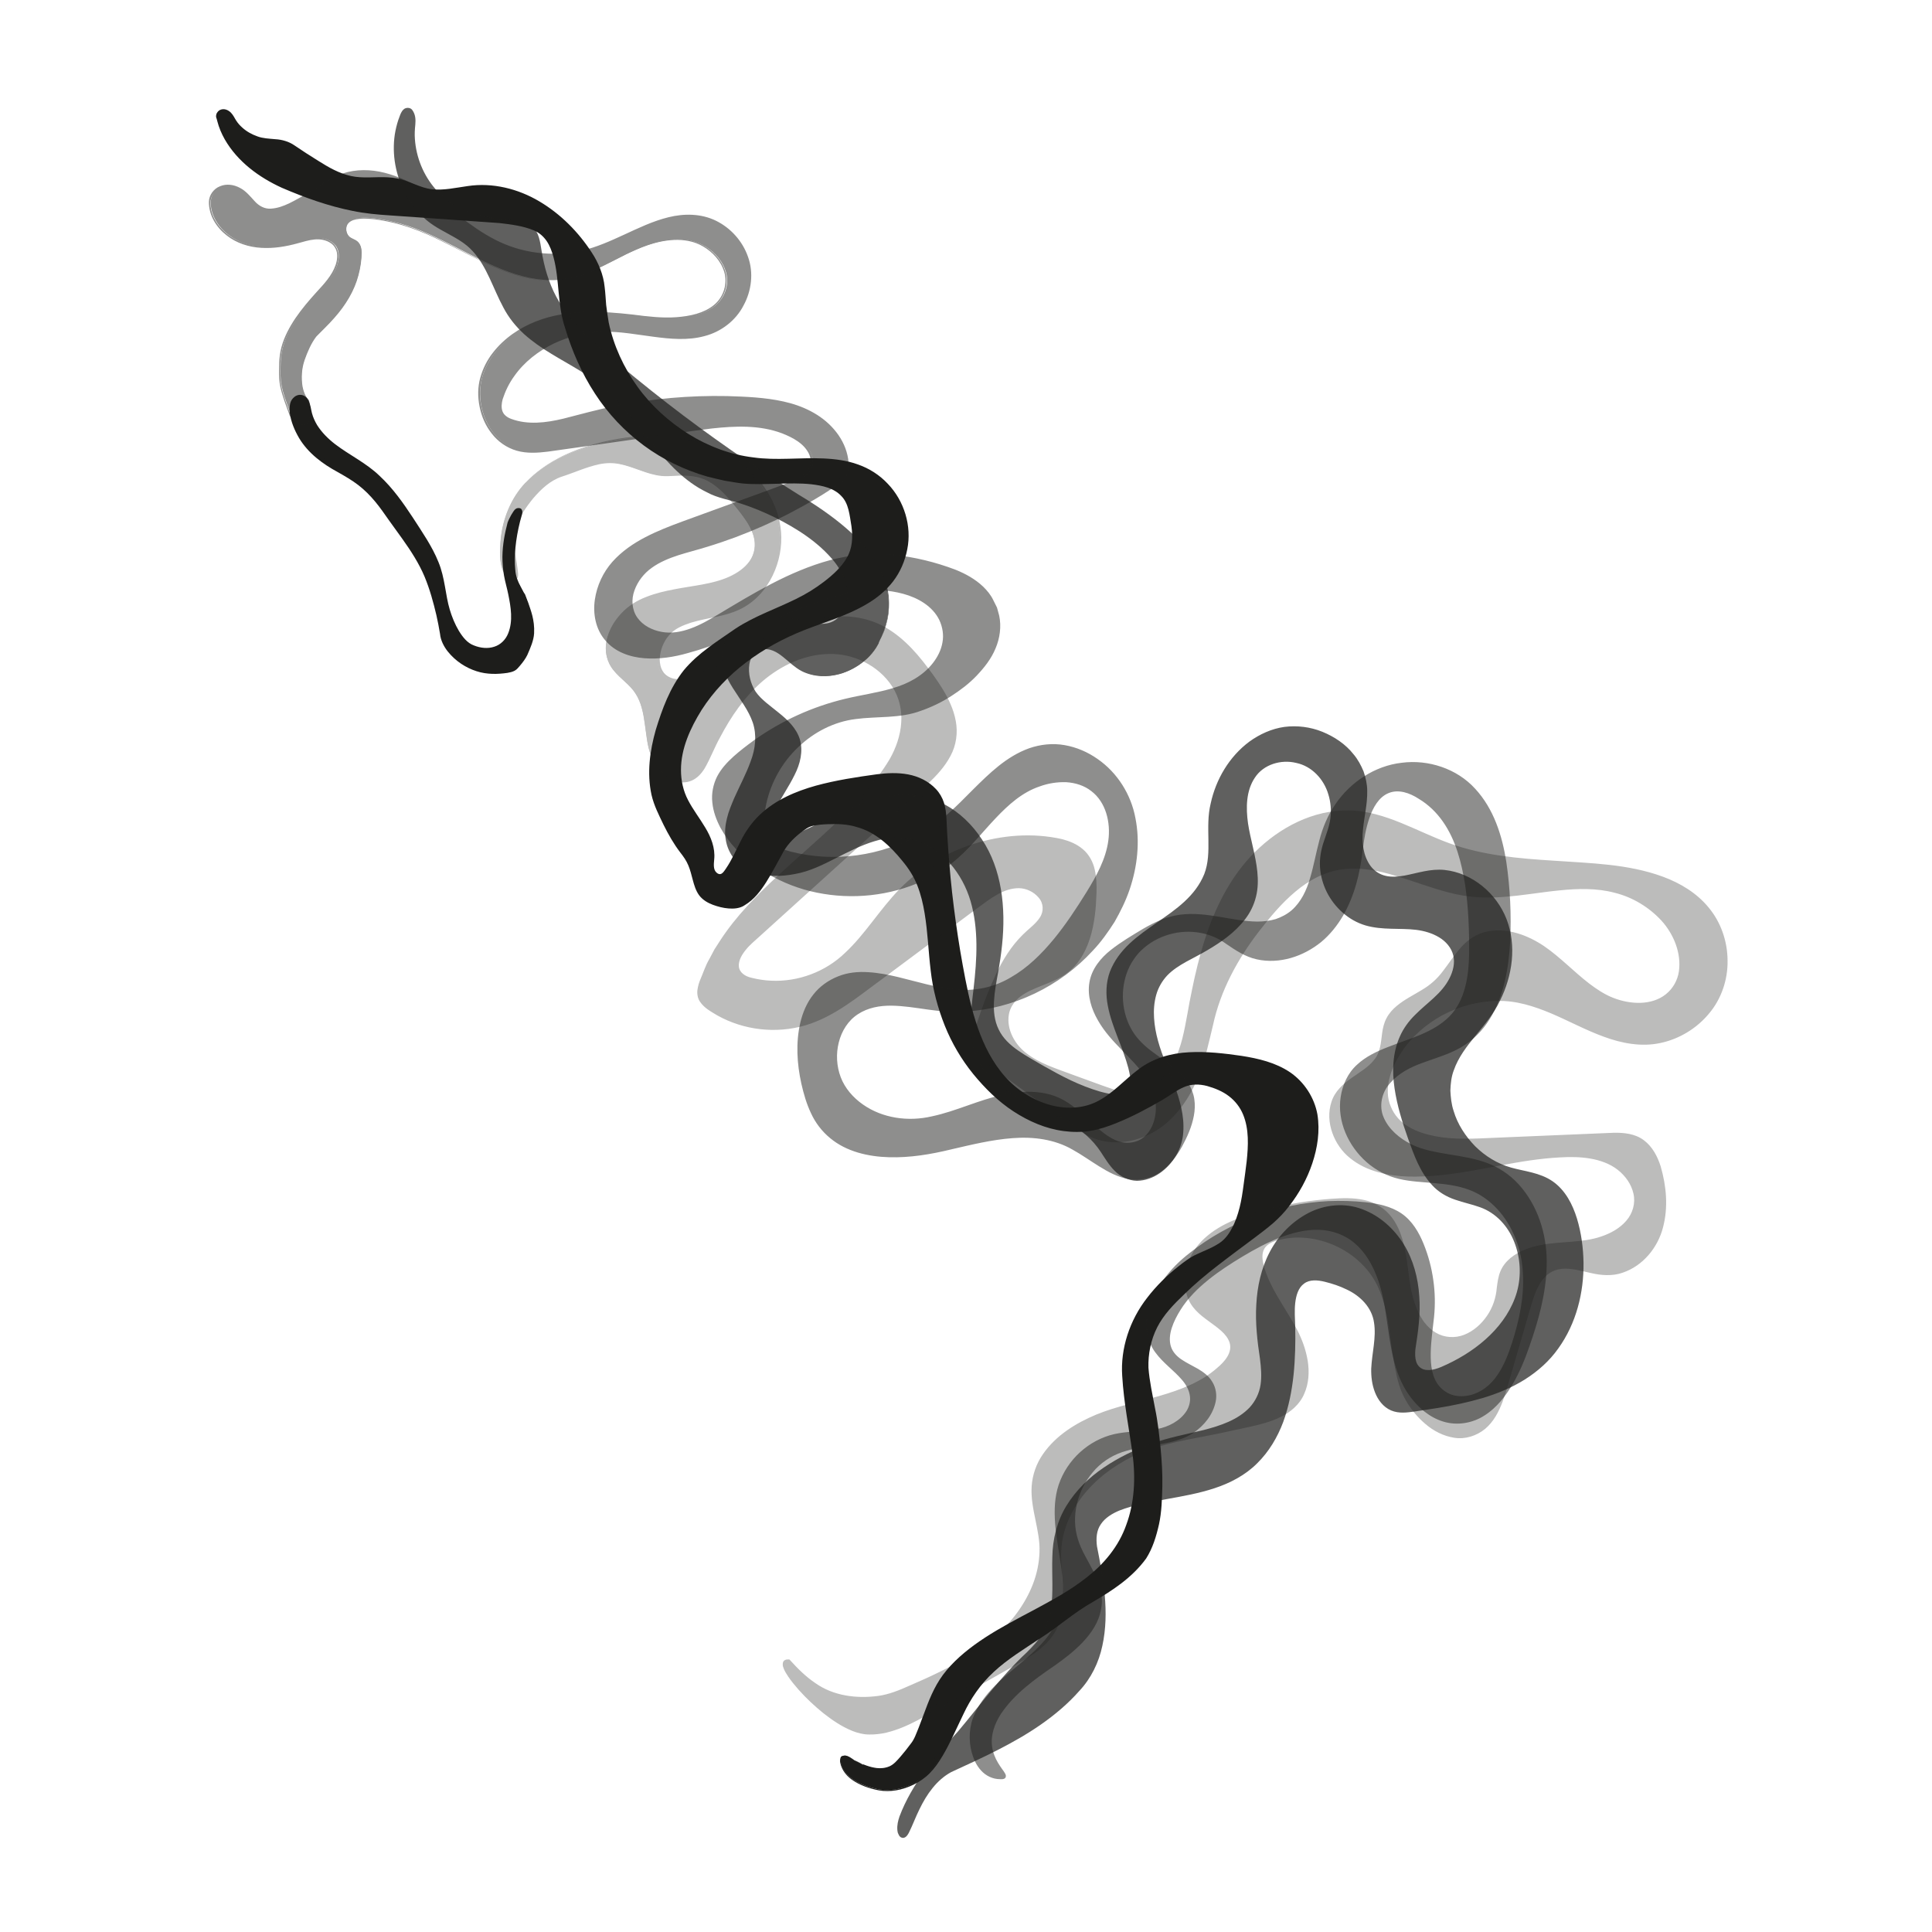 <?xml version="1.0" encoding="UTF-8"?>
<svg id="Capa_1" data-name="Capa 1" xmlns="http://www.w3.org/2000/svg" version="1.1" viewBox="0 0 226.77 226.77">
  <defs>
    <style>
      .cls-1 {
        opacity: .7;
      }

      .cls-2 {
        opacity: .5;
      }

      .cls-3 {
        opacity: .3;
      }

      .cls-4 {
        fill: #1d1d1b;
        stroke-width: 0px;
      }
    </style>
  </defs>
  <g>
    <g>
      <path class="cls-4" d="M101.34,207.11c-1.06-.36-1.45-.92-2.07-1.05-.13-.03-.46.04-.54.15-.04.06-.1.39-.09.46.27,2.03,2.57,2.95,4.33,3.32,1.98.42,4.19-.32,5.71-1.61,2.26-1.92,3.67-6.42,5.2-8.96,2.8-4.66,6.63-5.86,11.37-9.58,2.96-2.33,6.07-3.23,8.89-6.67,1.09-1.33,1.84-4.16,1.98-5.87.32-3.76.08-6.54-.41-10.28-.23-1.74-1.25-5.68-1.1-7.43.33-4,2.04-5.81,4.98-8.54,2.93-2.73,7-5.44,9.53-7.53,4.24-3.49,8.06-12.24,3.06-16.84-2.02-1.86-4.9-2.4-7.62-2.74-3.32-.42-6.89-.62-9.79,1.04-2.18,1.25-3.74,3.43-6.01,4.51-3.77,1.81-8.5-.04-11.19-3.25s-3.77-7.43-4.57-11.53c-1.16-5.96-1.88-12.01-2.16-18.08-.04-.93-.08-1.89-.45-2.75-.66-1.54-2.28-2.5-3.93-2.8s-3.34-.05-5,.2c-5,.76-10.57,1.85-13.45,6.02-1.08,1.57-1.67,3.44-2.79,4.98-.15.2-.32.41-.56.49-.48.16-.98-.29-1.11-.78s-.02-1.01,0-1.51c.08-2.68-2.36-4.69-3.37-7.18-.92-2.24-.61-4.83.3-7.08,2.51-6.17,8.02-10.39,14.1-12.7,3.55-1.36,7.52-2.39,9.89-5.37,1.58-1.98,2.21-4.69,1.67-7.17s-2.25-4.68-4.51-5.82c-3.64-1.84-7.99-.88-12.06-1.12-9.42-.56-17.81-8.65-18.72-18.03-.12-1.25-.13-2.53-.47-3.74-.31-1.1-.89-2.1-1.54-3.04-2.97-4.32-7.91-7.67-13.13-7.25-1.85.15-3.7.75-5.51.39-1.22-.24-2.31-.9-3.52-1.17-1.72-.39-3.54.04-5.28-.26-2.11-.36-3.87-1.69-5.65-2.79-.68-.42-1.46-1.06-2.21-1.33-1.04-.37-2.23-.19-3.31-.54-1.14-.38-2.19-1.09-2.82-2.1-.17-.27-.31-.56-.52-.79s-.54-.39-.85-.32-.53.46-.36.73c.86,3.83,4.35,6.65,7.98,8.16,3.63,1.51,7.1,2.64,11.02,2.94,3.37.25,6.76.46,10.13.72,2.26.17,6.95.22,8.74,1.6,2.55,1.97,1.94,7.21,2.77,10.33,2.76,10.34,9.93,17.49,20.54,18.89,4.33.57,12.1-1.56,13.04,3.51.67,3.59,1.08,5.77-4,9.24-3.01,2.06-6.72,2.93-9.73,5-4.77,3.29-6.41,4.36-8.39,9.8-.63,1.73-2.31,6.78-.56,10.8,1.75,4.02,2.83,5.04,3.34,5.81,1.39,2.12.62,4.31,2.96,5.27,1.39.57,2.78.68,3.5.3,2-1.04,2.96-3.18,4.81-6.47.68-1.21,2.15-2.38,3.03-2.84.83-.43,3.42-.43,4.35-.32,3.28.41,5.25,2.26,7.3,4.84,3.22,4.06,2.23,10.18,3.44,15.21,1.12,4.64,3.15,8.3,6.59,11.62s8.28,5.41,12.84,3.99c2.33-.73,4.71-1.98,6.82-3.19s3.27-2.82,6.78-1.32c4.85,2.06,3.76,7.24,3.19,11.48-.28,2.09-.68,4.25-1.93,5.95-1.16,1.57-3.28,1.8-4.86,2.94-2.68,1.93-5.24,4.59-6.5,7.64-1.72,4.19-.94,7.01.17,14.66.65,4.48-.02,9.03-2.92,12.5-4.51,5.41-12.78,7.09-18.01,12.23-2.86,2.81-3.1,5.3-4.73,8.96-.26.59-1.87,2.52-2.35,2.94-1.46,1.3-3.74.3-5.4-.73l1.7.86Z"/>
      <path class="cls-4" d="M101.34,207.11s-.59-.27-1.72-.83l.03-.05c.5.3,1.13.67,1.93.96.78.28,1.81.57,2.83.13.5-.22.89-.68,1.29-1.14.4-.47.81-.97,1.21-1.52.43-.53.64-1.21.93-1.9.26-.7.54-1.42.82-2.17.56-1.5,1.25-3.14,2.47-4.57,1.2-1.43,2.76-2.68,4.51-3.82,1.75-1.14,3.71-2.17,5.75-3.25,2.03-1.1,4.18-2.23,6.16-3.8,1.98-1.54,3.75-3.6,4.65-6.18.95-2.56,1.12-5.47.72-8.37-.39-2.92-1.01-5.92-1.2-9.1-.22-3.19.86-6.54,2.95-9.2,1.03-1.34,2.26-2.56,3.62-3.64.67-.53,1.39-1.09,2.2-1.45.8-.38,1.63-.68,2.36-1.13.76-.42,1.31-1.08,1.72-1.87.43-.77.71-1.61.93-2.48.22-.87.35-1.77.47-2.68.12-.91.26-1.83.36-2.75.19-1.82.29-3.76-.42-5.48-.35-.85-.93-1.6-1.67-2.16-.74-.57-1.64-.93-2.55-1.19-.91-.24-1.88-.25-2.75.14-.87.37-1.65,1-2.53,1.51-1.73,1-3.52,1.96-5.42,2.72-.95.38-1.94.72-2.98.89-1.04.17-2.1.17-3.15.03-2.1-.27-4.11-1.14-5.9-2.31-1.8-1.17-3.35-2.71-4.73-4.39-1.37-1.69-2.51-3.61-3.33-5.66-.82-2.05-1.41-4.24-1.66-6.48-.27-2.23-.34-4.49-.71-6.71-.18-1.11-.44-2.21-.85-3.26-.41-1.05-1.01-1.99-1.74-2.87-1.43-1.77-3.16-3.41-5.39-4.01-1.09-.34-2.25-.38-3.42-.33-.58.02-1.17.07-1.71.19-.52.1-.99.47-1.45.81-.92.72-1.71,1.56-2.23,2.63-.58,1.04-1.14,2.11-1.79,3.15-.65,1.02-1.42,2.06-2.53,2.72-.55.39-1.29.44-1.9.39-.64-.05-1.25-.21-1.85-.43-.59-.22-1.2-.57-1.61-1.12-.4-.55-.58-1.19-.74-1.78-.16-.6-.3-1.19-.53-1.73-.23-.56-.56-1.02-.95-1.52-.76-1-1.39-2.1-1.95-3.23-.54-1.13-1.13-2.26-1.42-3.53-.55-2.53-.2-5.16.5-7.62.75-2.44,1.64-4.91,3.29-7,1.7-2.05,3.96-3.41,6.09-4.9,2.22-1.46,4.74-2.31,7.07-3.46,1.17-.57,2.28-1.25,3.32-2.05,1.03-.79,2.01-1.68,2.65-2.78.66-1.1.73-2.41.55-3.71-.22-1.3-.31-2.69-1.21-3.57-.86-.92-2.22-1.21-3.51-1.36-1.32-.14-2.66-.1-4.02-.06-1.35.03-2.72.1-4.11-.04-.69-.08-1.36-.22-2.04-.32-.68-.14-1.34-.32-2.02-.48-2.66-.76-5.21-1.99-7.46-3.65-2.25-1.66-4.21-3.73-5.74-6.1-1.54-2.36-2.69-4.97-3.5-7.69-.93-2.74-.64-5.67-1.37-8.34-.18-.66-.42-1.31-.79-1.86-.38-.55-.87-.99-1.49-1.25-1.25-.53-2.68-.71-4.07-.87-2.84-.2-5.7-.4-8.56-.6-1.43-.1-2.87-.2-4.31-.3-1.43-.09-2.91-.23-4.33-.52-2.87-.57-5.63-1.56-8.33-2.72-2.67-1.22-5.2-3.06-6.71-5.7-.37-.66-.67-1.36-.86-2.1l-.07-.27c-.03-.09.02.04-.03-.08-.03-.08-.05-.16-.05-.23,0-.32.16-.55.38-.71.53-.31,1.06-.03,1.36.27.31.32.45.68.64.96.19.29.42.55.68.78.51.47,1.14.82,1.8,1.05.64.24,1.36.26,2.11.33.74.04,1.58.27,2.21.71.66.42,1.21.83,1.86,1.22.63.4,1.24.8,1.88,1.17,1.23.72,2.55,1.29,3.95,1.36,1.4.1,2.87-.15,4.36.14,1.5.29,2.74,1.13,4.1,1.27,1.37.16,2.77-.17,4.21-.37,2.92-.44,5.92.32,8.41,1.8,2.5,1.48,4.58,3.59,6.14,5.99.79,1.19,1.38,2.61,1.52,4.05.09.71.12,1.42.18,2.12.08.69.19,1.37.3,2.06.57,2.71,1.75,5.27,3.36,7.51,1.6,2.24,3.69,4.12,6,5.57,2.32,1.45,4.93,2.43,7.62,2.75,2.69.38,5.43,0,8.19.12,1.38.06,2.77.23,4.09.71,1.32.46,2.54,1.24,3.49,2.26,1.94,2.01,2.84,4.98,2.29,7.7-.26,1.36-.82,2.66-1.66,3.76-.84,1.09-1.92,1.98-3.09,2.66-2.34,1.39-4.93,2.11-7.36,3.07-2.43.96-4.73,2.21-6.79,3.77-2.06,1.56-3.86,3.44-5.23,5.58-1.34,2.15-2.43,4.54-2.43,7.05,0,1.24.26,2.47.84,3.56.57,1.1,1.35,2.1,2.01,3.21.66,1.08,1.19,2.39,1.05,3.73-.06.63-.11,1.22.28,1.56.18.17.39.22.56.13.18-.09.36-.34.53-.6.69-1,1.18-2.15,1.75-3.26.56-1.12,1.31-2.19,2.23-3.06,1.85-1.76,4.22-2.76,6.58-3.42,2.38-.65,4.78-1.01,7.18-1.34,1.2-.15,2.44-.21,3.66.02,1.21.23,2.39.79,3.25,1.71.43.45.76,1.02.95,1.62.19.6.25,1.21.29,1.81.06,1.19.11,2.35.2,3.52.16,2.33.38,4.65.67,6.93.29,2.29.63,4.55,1.04,6.79.41,2.24.84,4.45,1.51,6.57.67,2.12,1.58,4.15,2.92,5.87,1.31,1.72,3.12,3.04,5.11,3.75,1.99.72,4.24.78,6.11-.12,1.89-.9,3.27-2.56,4.98-3.83,1.71-1.32,3.86-1.91,5.93-2.01,2.09-.11,4.13.13,6.14.42,2,.31,4.03.79,5.72,1.93,1.68,1.15,2.85,2.97,3.21,4.93.32,1.97.01,3.95-.6,5.77-.61,1.82-1.54,3.5-2.7,4.99-.57.75-1.22,1.43-1.92,2.04-.7.6-1.43,1.15-2.16,1.7-1.45,1.09-2.9,2.15-4.29,3.23-1.4,1.08-2.73,2.2-3.96,3.4-1.24,1.18-2.43,2.41-3.18,3.89-.74,1.46-1.07,3.14-1.02,4.72.12,1.61.48,3.19.77,4.75.33,1.56.49,3.13.65,4.66.15,1.54.24,3.06.21,4.56-.04,1.5-.08,2.98-.39,4.41-.32,1.42-.74,2.81-1.51,4.02-1.68,2.31-4.04,3.8-6.25,5.1-2.25,1.26-4.1,2.96-6.12,4.23-1.98,1.32-3.93,2.5-5.51,3.98-1.59,1.46-2.74,3.19-3.56,4.94-.85,1.75-1.57,3.44-2.46,4.93-.44.74-.92,1.43-1.5,2.02-.57.58-1.23,1.02-1.91,1.35-1.35.66-2.78.89-4.03.67-1.24-.23-2.32-.64-3.16-1.23-.85-.58-1.34-1.42-1.43-2.18,0-.16.03-.28.06-.42.04-.16.22-.19.33-.22.25-.07.49.05.67.14.37.21.65.43.89.57.24.14.44.23.57.28.13.05.2.08.2.08,0,0-.28-.06-.78-.33-.25-.13-.54-.35-.9-.55-.19-.09-.4-.19-.63-.12-.11.03-.25.06-.27.18-.03.11-.06.26-.06.38.1.74.58,1.55,1.41,2.11.82.57,1.9.97,3.12,1.19,2.43.41,5.67-.9,7.26-4.01.87-1.48,1.59-3.17,2.43-4.92.82-1.77,1.98-3.54,3.59-5.02,1.59-1.5,3.55-2.7,5.52-4.02,2-1.27,3.85-2.97,6.12-4.26,2.21-1.31,4.53-2.79,6.15-5.03.73-1.15,1.15-2.53,1.45-3.92.3-1.4.33-2.87.37-4.35.02-1.49-.07-3-.22-4.53-.17-1.53-.33-3.08-.66-4.63-.3-1.56-.66-3.13-.79-4.79-.06-1.67.28-3.36,1.05-4.9.78-1.54,2-2.8,3.24-3.99,1.24-1.2,2.59-2.34,3.98-3.43,1.4-1.09,2.84-2.15,4.29-3.24.72-.55,1.45-1.1,2.14-1.69.68-.59,1.31-1.26,1.86-1.99,1.12-1.45,2.03-3.1,2.63-4.87.59-1.77.88-3.69.57-5.56-.34-1.86-1.45-3.56-3.04-4.66-1.61-1.09-3.58-1.56-5.55-1.86-1.99-.28-4.02-.52-6.05-.41-2.02.11-4.06.67-5.69,1.93-1.66,1.22-3.05,2.91-5.06,3.88-2.01.96-4.39.89-6.46.14-2.09-.75-3.96-2.12-5.33-3.9-1.38-1.77-2.32-3.86-3-6.01-.68-2.16-1.12-4.39-1.54-6.63-.41-2.24-.76-4.52-1.05-6.81-.29-2.3-.52-4.62-.68-6.96-.09-1.17-.14-2.35-.2-3.52-.05-1.16-.31-2.3-1.11-3.11-.77-.82-1.85-1.34-2.98-1.55-1.14-.22-2.33-.16-3.51-.01-2.37.33-4.77.69-7.1,1.33-2.31.65-4.61,1.63-6.36,3.3-.88.83-1.57,1.82-2.12,2.92-.57,1.09-1.06,2.25-1.78,3.32-.19.25-.34.56-.73.77-.4.21-.9.05-1.16-.22-.28-.25-.45-.65-.47-1-.04-.35,0-.68.03-.99.12-1.2-.34-2.36-.98-3.42-.64-1.07-1.42-2.07-2.02-3.23-.62-1.16-.91-2.49-.9-3.8,0-2.66,1.14-5.14,2.51-7.34,1.41-2.21,3.26-4.13,5.36-5.72,2.1-1.6,4.45-2.87,6.92-3.85,2.46-.97,5.02-1.69,7.28-3.03,1.12-.66,2.14-1.5,2.93-2.52.78-1.03,1.31-2.25,1.55-3.53.52-2.56-.32-5.32-2.15-7.22-1.8-1.98-4.53-2.73-7.2-2.8-2.69-.12-5.45.27-8.24-.12-2.78-.33-5.46-1.35-7.84-2.83-2.38-1.49-4.51-3.41-6.16-5.71-1.65-2.3-2.87-4.93-3.46-7.73-.12-.7-.23-1.41-.31-2.12-.06-.71-.1-1.41-.18-2.1-.13-1.38-.67-2.65-1.43-3.81-1.52-2.34-3.54-4.38-5.95-5.81-2.41-1.42-5.26-2.14-8.04-1.72-1.4.19-2.84.54-4.35.37-1.53-.17-2.79-1.03-4.14-1.27-1.36-.27-2.8-.04-4.29-.13-1.51-.07-2.94-.69-4.2-1.43-1.27-.77-2.54-1.58-3.75-2.4-1.15-.87-2.69-.45-4.21-.98-.72-.26-1.41-.64-1.99-1.17-.29-.26-.55-.56-.77-.88-.22-.33-.37-.67-.58-.88-.19-.21-.5-.29-.63-.19-.08.05-.14.16-.13.21,0,.01,0,.02,0,.03,0-.04.08.17.06.17l.07.26c.18.69.45,1.35.8,1.96,1.41,2.49,3.85,4.28,6.44,5.46,2.65,1.14,5.39,2.13,8.2,2.68,1.41.29,2.82.43,4.27.52,1.44.1,2.87.2,4.31.3,2.87.2,5.73.4,8.58.6,1.43.16,2.87.33,4.25.91.69.29,1.31.83,1.72,1.46.42.63.67,1.33.87,2.03.75,2.81.46,5.71,1.36,8.33.79,2.67,1.92,5.23,3.43,7.54,1.49,2.32,3.41,4.33,5.6,5.96,2.19,1.62,4.68,2.83,7.28,3.57.66.16,1.31.34,1.97.47.67.1,1.33.24,2,.32,1.32.13,2.68.07,4.04.04,1.36-.04,2.72-.07,4.09.07,1.34.16,2.82.45,3.85,1.52l.36.4.27.47c.21.3.25.67.37,1,.16.68.26,1.32.36,2,.19,1.33.11,2.83-.62,4.05-.71,1.21-1.74,2.13-2.8,2.94-1.06.81-2.21,1.52-3.41,2.1-2.38,1.17-4.87,2.02-7.02,3.42-2.11,1.48-4.37,2.85-5.97,4.79-1.56,1.97-2.46,4.42-3.19,6.81-.68,2.41-1.01,4.96-.49,7.36.26,1.19.84,2.3,1.38,3.42.56,1.11,1.17,2.17,1.9,3.15.37.48.77,1.03,1.01,1.63.25.59.4,1.21.56,1.8.15.59.33,1.16.65,1.61.33.45.83.74,1.38.94.55.21,1.13.35,1.71.4.59.04,1.14.01,1.6-.32,1-.59,1.73-1.55,2.37-2.55.63-1.01,1.19-2.07,1.78-3.12.52-1.1,1.41-2.05,2.36-2.78.49-.35.98-.75,1.64-.9.61-.14,1.21-.18,1.81-.2,1.18-.05,2.42,0,3.57.36,1.16.32,2.24.92,3.17,1.66.93.75,1.72,1.62,2.46,2.52.74.89,1.4,1.91,1.81,3,.42,1.09.69,2.22.87,3.35.37,2.27.44,4.53.71,6.73.24,2.2.82,4.34,1.62,6.36.81,2.02,1.92,3.89,3.26,5.55,1.35,1.65,2.87,3.17,4.62,4.31,1.74,1.14,3.69,1.99,5.71,2.25,2.03.3,4.05-.09,5.91-.88,1.87-.75,3.65-1.7,5.37-2.69.85-.49,1.63-1.13,2.58-1.53.95-.43,2.05-.41,3.01-.16.96.28,1.89.65,2.69,1.27.8.6,1.43,1.42,1.8,2.33.75,1.85.63,3.83.44,5.67-.1.93-.24,1.85-.36,2.76-.12.91-.26,1.83-.48,2.72-.22.89-.52,1.77-.97,2.57-.23.4-.47.78-.78,1.14-.31.35-.69.63-1.08.86-.78.47-1.62.77-2.4,1.14-.79.35-1.46.87-2.14,1.4-1.34,1.07-2.55,2.26-3.56,3.57-2.06,2.61-3.11,5.85-2.9,8.98.18,3.13.79,6.14,1.18,9.07.4,2.94.22,5.9-.76,8.51-.93,2.63-2.75,4.74-4.76,6.29-2,1.59-4.17,2.71-6.21,3.81-2.05,1.08-4,2.09-5.74,3.22-1.74,1.13-3.29,2.36-4.48,3.76-1.2,1.4-1.89,3.01-2.46,4.51-.29.75-.57,1.48-.83,2.17-.29.68-.52,1.38-.96,1.93-.41.55-.82,1.05-1.23,1.52-.41.46-.8.93-1.34,1.16-1.08.45-2.13.14-2.91-.15-.8-.31-1.43-.68-1.93-.99l.03-.05c1.12.58,1.69.89,1.69.89Z"/>
    </g>
    <g>
      <path class="cls-4" d="M61.93,71.46c.17-1.52-1.18-2.57-1.45-4.07-.41-2.3.17-5.37.61-6.83.06-.19.31-.9-.35-.73-.27.07-.9,1.35-.97,1.63-.61,2.45-.81,4.51-.18,6.95.35,1.35.77,3.22.64,4.61-.3,3.34-3.02,3.85-5,2.84-1.35-.69-2.33-2.98-2.73-4.44s-.51-2.99-.95-4.43c-.55-1.81-1.58-3.41-2.61-5-1.57-2.42-3.18-4.89-5.45-6.68-1.35-1.07-2.9-1.86-4.28-2.91s-2.61-2.43-2.93-4.12c-.13-.65-.26-1.5-.91-1.62-.43-.08-.85.27-.99.68s-.13,1.13-.02,1.55c.69,2.71,2.31,4.54,5.07,6.1,2.43,1.38,3.81,2.12,6.07,5.4,2.12,3.08,4.02,5.17,5.13,8.74.38,1.23.92,3.08,1.29,5.54.25,1.66,2.61,4.05,5.6,4.25.72.05,2.56.02,3.03-.47,1.19-1.26,1.26-1.69,1.69-2.73.85-2.07.03-4.01-.7-6.12"/>
      <path class="cls-4" d="M61.54,69.6s.05.1.13.29c.08.2.19.5.34.88.25.78.77,1.96.68,3.58-.05.82-.41,1.65-.8,2.54-.22.45-.53.86-.87,1.26-.18.19-.32.42-.62.58-.27.14-.55.2-.84.25-1.13.16-2.38.21-3.64-.2-1.24-.4-2.45-1.17-3.37-2.32-.44-.56-.83-1.29-.9-2.05-.12-.73-.26-1.46-.43-2.21-.35-1.49-.77-3.04-1.4-4.55-.64-1.51-1.56-2.95-2.58-4.38-.52-.72-1.04-1.45-1.57-2.18-.53-.75-1.04-1.5-1.63-2.21-.59-.71-1.24-1.37-1.98-1.94-.74-.57-1.57-1.05-2.42-1.53-1.72-.93-3.45-2.18-4.54-4-.53-.92-.94-1.87-1.1-2.99-.02-.28-.02-.55.02-.84.03-.28.15-.62.38-.85.22-.24.55-.42.93-.38.37.03.69.3.83.57.31.55.33,1.12.46,1.59.13.48.34.94.6,1.38.54.86,1.29,1.61,2.12,2.25,1.68,1.28,3.66,2.21,5.21,3.71,1.57,1.46,2.78,3.19,3.9,4.89,1.1,1.71,2.26,3.36,3.01,5.22.78,1.88.81,3.86,1.33,5.59.26.87.61,1.72,1.06,2.48.46.75,1,1.45,1.78,1.73.77.31,1.63.4,2.38.15.75-.23,1.34-.83,1.63-1.55.6-1.47.32-3.11.02-4.59-.15-.75-.37-1.47-.5-2.21-.13-.74-.19-1.48-.19-2.2.02-1.45.28-2.77.61-4.03.12-.32.27-.6.42-.88.08-.14.16-.27.25-.4.1-.13.16-.27.39-.38.16-.06.48-.07.6.14.12.22.06.43.03.57-.08.28-.16.56-.23.83-.54,2.16-.71,4.1-.56,5.65.05.79.32,1.42.61,1.95.28.53.54.99.67,1.39.14.4.17.73.17.94-.01.22-.03.32-.04.32-.04,0,.07-.45-.23-1.22-.15-.38-.41-.82-.72-1.35-.31-.52-.62-1.21-.68-2.01-.18-1.59-.04-3.55.47-5.76.09-.5.49-1.33.03-1.13-.12.07-.32.4-.45.64-.14.26-.28.55-.38.82-.3,1.2-.55,2.53-.55,3.92,0,.69.07,1.4.2,2.12.13.71.36,1.44.52,2.2.3,1.49.64,3.2-.02,4.87-.32.82-1.02,1.55-1.91,1.83-.89.3-1.86.2-2.73-.15-.92-.33-1.56-1.15-2.03-1.93-.48-.81-.84-1.68-1.12-2.59-.55-1.84-.59-3.78-1.33-5.54-.72-1.78-1.87-3.41-2.97-5.11-1.12-1.69-2.31-3.37-3.82-4.78-1.48-1.43-3.42-2.35-5.17-3.68-.87-.67-1.67-1.45-2.26-2.4-.29-.47-.52-.99-.67-1.53-.14-.55-.18-1.07-.4-1.44-.2-.37-.58-.39-.86-.09-.27.26-.28.79-.25,1.26.13.92.53,1.91,1.02,2.74,1.01,1.7,2.64,2.89,4.33,3.81.85.48,1.7.97,2.48,1.57.78.6,1.46,1.3,2.06,2.03.61.73,1.13,1.51,1.64,2.25.53.74,1.05,1.47,1.56,2.19,1.03,1.44,1.97,2.92,2.61,4.48.64,1.56,1.04,3.12,1.39,4.64.17.76.31,1.51.42,2.24.06.72.39,1.32.8,1.87.85,1.07,1.99,1.82,3.16,2.22,1.17.4,2.39.37,3.47.23.27-.04.53-.1.75-.21.19-.09.36-.32.53-.51.34-.38.64-.77.85-1.19.39-.86.77-1.67.82-2.43.13-1.55-.34-2.74-.56-3.53-.12-.4-.22-.7-.28-.9-.06-.2-.09-.31-.08-.31Z"/>
    </g>
  </g>
  <g class="cls-2">
    <path class="cls-4" d="M66.4,32.76c2.56-.42,4.84-1.8,7.17-2.95s4.94-2.09,7.48-1.57,4.82,3.04,4.2,5.56c-.88,3.57-5.79,3.83-9.43,3.37-3.65-.46-7.39-.82-10.96.05s-6.98,3.23-8.15,6.72.64,7.96,4.2,8.88c1.43.37,2.93.16,4.39-.05,5.35-.77,10.7-1.54,16.05-2.31,4.09-.59,8.55-1.11,12.11.98,1.06.62,2.08,1.68,1.93,2.9-.17,1.39-1.7,2.12-3.02,2.6-3.86,1.41-7.73,2.82-11.59,4.23-3.14,1.15-6.42,2.38-8.65,4.86s-3.01,6.63-.78,9.12c2.1,2.34,5.78,2.28,8.83,1.52,7.25-1.79,13.67-6.4,21.06-7.46,4.08-.59,9.41,1.01,9.73,5.12.19,2.51-1.76,4.76-4.02,5.87s-4.83,1.38-7.28,1.95c-4.66,1.07-9.07,3.24-12.75,6.3-1.11.92-2.19,1.97-2.71,3.31-1.08,2.81.58,5.96,2.72,8.08,6.67,6.62,18.58,6.92,25.56.63,2.45-2.21,4.31-5.05,6.97-7.01,2.66-1.96,6.65-2.77,9.13-.58,1.72,1.52,2.19,4.1,1.74,6.35-.45,2.25-1.67,4.27-2.89,6.22-3.16,5.05-7.3,10.54-13.25,10.96-5.74.41-11.96-4.09-16.82-1-3.68,2.33-3.94,7.62-2.96,11.86.41,1.78.99,3.57,2.13,5,3.14,3.93,9.13,3.76,14.03,2.66s10.22-2.73,14.77-.6c3.04,1.42,5.77,4.48,9.05,3.79,2.19-.46,3.67-2.49,4.63-4.5.79-1.64,1.38-3.54.82-5.27-.88-2.75-4.1-3.87-6.1-5.95-2.57-2.67-2.86-7.22-.65-10.19s6.66-4,9.95-2.3c1.14.59,2.12,1.45,3.29,1.98,3.18,1.48,7.16.18,9.56-2.39,2.4-2.56,3.45-6.12,3.86-9.6.36-3.09,1.21-7.25,4.33-7.3.7-.01,1.38.22,2.01.53,5.66,2.79,6.55,10.34,6.7,16.64.08,3.39.02,7.15-2.3,9.62-3.38,3.6-10.37,3.08-12.28,7.63-2.06,4.9,1.78,10.36,6.61,11.17,2.72.46,5.61.23,8.15,1.31,3.21,1.36,5.31,4.66,5.93,8.09.62,3.43-.05,6.97-1.14,10.28-.6,1.81-1.36,3.64-2.77,4.91s-3.62,1.84-5.26.87c-2.79-1.67-1.95-5.79-1.61-9.02.29-2.81-.09-5.69-1.12-8.32-.52-1.33-1.23-2.63-2.35-3.5-1.24-.95-2.84-1.28-4.39-1.45-7.48-.81-15.25,1.57-20.99,6.42-3.1,2.62-5.71,7.13-3.52,10.54,1.34,2.09,4.3,3.36,4.3,5.85,0,1.87-1.83,3.27-3.65,3.72s-3.74.29-5.57.72c-3.05.73-5.6,3.24-6.37,6.28-1.26,4.95,1.95,10.41.09,15.17-.97,2.48-3.13,4.25-5.18,5.94-2.05,1.7-4.16,3.57-4.94,6.11s.33,6.41,3.03,6.39c2.45.39-7.2-4.11,5.36-12.65,2.9-1.97,6.27-4.45,6.32-7.96.04-2.47-1.84-4.5-2.69-6.81-1.47-4,.65-8.97,4.55-10.68,2.5-1.09,5.4-.93,7.94-1.93s4.68-4.17,3.08-6.38c-1.16-1.61-3.73-1.85-4.61-3.63-.53-1.06-.26-2.34.21-3.42,1.54-3.58,4.98-5.92,8.32-7.93,3.7-2.23,8.35-4.32,12.16-2.27,2.69,1.44,4.03,4.55,4.64,7.54s.7,6.11,1.79,8.95,3.59,5.47,6.64,5.45c4.11-.03,6.6-4.46,7.97-8.33,1.33-3.74,2.47-7.66,2.16-11.62s-2.33-7.99-5.9-9.73c-2.57-1.25-5.57-1.19-8.31-1.99-2.74-.8-5.53-3.11-5.13-5.94.28-2,2.08-3.45,3.93-4.28s3.88-1.23,5.61-2.27c5.2-3.1,5.82-10.28,5.57-16.33-.22-5.53-1.1-11.81-5.66-14.93-2.68-1.83-6.29-2.13-9.3-.94s-5.39,3.81-6.48,6.87c-1.26,3.55-1.17,8.06-4.3,10.14-3.65,2.43-8.56-.5-12.89.19-2.02.32-3.83,1.43-5.57,2.51-1.88,1.17-3.91,2.52-4.54,4.65-.73,2.48.73,5.08,2.46,7s3.83,3.63,4.82,6.02c.98,2.39.21,5.79-2.29,6.46-3.26.87-5.49-3.16-8.4-4.86-2.61-1.53-5.92-1.1-8.82-.21s-5.72,2.22-8.74,2.36c-3.29.16-6.77-1.31-8.43-4.16-1.66-2.85-.96-7.02,1.86-8.72,2.78-1.68,6.31-.65,9.54-.31,9.11.96,18.51-4.78,21.82-13.32,1.44-3.72,1.76-8.03.08-11.65s-5.63-6.3-9.58-5.76c-4.86.65-7.92,5.38-11.69,8.52-5.36,4.46-13.1,5.86-19.68,3.55-.45-.16-.91-.34-1.22-.7-.4-.45-.5-1.09-.53-1.69-.36-6.06,4.31-12.01,10.29-13.09,2.24-.41,4.56-.2,6.79-.64,5.22-1.04,13.49-7.23,9.68-13.37-1.28-2.07-3.72-3.1-6.05-3.79-2.65-.78-5.4-1.29-8.16-1.17-6.29.26-11.96,3.65-17.35,6.89-1.7,1.02-3.47,2.07-5.45,2.28s-4.21-.65-4.96-2.49c-.78-1.91.33-4.16,1.98-5.4s3.72-1.73,5.71-2.29c5.58-1.59,10.93-4.03,15.79-7.21.53-.35,1.08-.73,1.38-1.28.32-.58.33-1.28.23-1.93-.38-2.41-2.25-4.39-4.43-5.48-2.18-1.09-4.67-1.41-7.1-1.56-6.4-.41-12.87.23-19.07,1.87-2.84.75-5.86,1.71-8.63.75-.4-.14-.81-.33-1.07-.66-.52-.65-.35-1.62-.06-2.4,1.83-4.9,7.34-7.76,12.56-7.6,4.31.13,8.93,1.92,12.74-.11,2.51-1.34,4.05-4.31,3.68-7.13s-2.61-5.3-5.38-5.95c-4.52-1.06-8.73,2.38-13.16,3.74-3.5,1.08-7.4.82-10.73-.71-3.11-1.43-5.64-3.86-8.48-5.77s-6.36-3.34-9.65-2.39c-1.88.54-3.24,1.85-4.94,2.73-1.36.71-3.39,2.02-4.94,1.25-.73-.36-1.18-1.1-1.78-1.65-.58-.55-1.35-.93-2.15-.93s-1.62.45-1.93,1.18c-.19.46-.19.97-.09,1.46.38,2,2.12,3.56,4.07,4.16s4.07.37,6.03-.17c.82-.22,1.63-.5,2.48-.5s1.75.35,2.16,1.09c.3.55.28,1.24.11,1.85-.42,1.52-1.63,2.66-2.68,3.83-1.95,2.19-3.92,4.78-4.02,7.72-.09,2.64-.01,2.91,1.18,6.19.22.61,1.22,1.31,1.81,1.04.61-.27.4-2,.31-2.66,0,0-1.19-.92-.78-3.81.15-1.04,1.07-3.27,1.84-4,2.85-2.71,4.78-5.14,5.1-9.06.05-.65.02-1.42-.5-1.82-.23-.18-.53-.25-.77-.42-.55-.37-.69-1.23-.29-1.75.95-1.24,4.97-.23,6.24.12,2.23.62,4.31,1.67,6.36,2.71,3.99,2.04,8.34,4.52,13,3.75Z"/>
    <path class="cls-4" d="M66.4,32.76s-.33.06-.98.13c-.65.05-1.64.06-2.93-.15-1.28-.21-2.84-.69-4.6-1.46-1.77-.76-3.72-1.84-5.99-2.95-2.25-1.13-4.9-2.21-8-2.6-.77-.08-1.58-.14-2.35.08-.38.11-.73.35-.85.73-.12.37-.04.81.2,1.12.24.33.71.37,1.07.69.36.32.47.81.48,1.26,0,.91-.14,1.81-.38,2.71-.47,1.81-1.5,3.51-2.83,5-.65.75-1.41,1.46-2.11,2.18-.61.8-1.03,1.78-1.38,2.77-.34.99-.41,2.09-.23,3.15.11.52.29,1.05.64,1.45.15.08.15.32.16.43l.04.42c.02.28.04.57.03.86-.01.29-.04.58-.16.87-.06.14-.19.29-.35.35-.16.06-.33.06-.48.03-.6-.14-1.12-.53-1.41-1.09-.4-1.11-.84-2.2-1.1-3.4-.12-.6-.15-1.22-.14-1.83.01-.61.01-1.23.1-1.85.17-1.25.68-2.43,1.33-3.53.65-1.1,1.46-2.12,2.31-3.1.84-.99,1.83-1.89,2.49-3.03.32-.56.57-1.19.6-1.84.04-.65-.23-1.29-.78-1.64-.54-.36-1.23-.48-1.89-.41-.67.06-1.33.28-2.01.46-1.35.37-2.78.61-4.23.52-1.44-.08-2.92-.54-4.09-1.48-1.16-.91-2.07-2.31-2.06-3.89,0-.8.56-1.58,1.31-1.86.75-.32,1.62-.19,2.31.18.72.36,1.23,1.01,1.73,1.55.5.57,1.17.95,1.92.9,1.51-.08,2.87-1.03,4.25-1.75,1.35-.79,2.61-1.85,4.19-2.38,1.57-.52,3.3-.49,4.91-.08,1.62.41,3.15,1.14,4.58,2.04,1.43.9,2.76,1.96,4.11,2.99,1.36,1.03,2.75,2.04,4.28,2.82,1.53.79,3.2,1.31,4.93,1.53,1.73.22,3.51.15,5.24-.24,1.73-.39,3.38-1.14,5.03-1.9,1.65-.76,3.32-1.57,5.15-2.02,1.81-.45,3.83-.45,5.58.41,1.73.85,3.12,2.39,3.76,4.24.67,1.85.42,3.98-.53,5.71-.91,1.77-2.63,3.09-4.58,3.59-1.95.53-3.99.34-5.96.08-1.97-.25-3.95-.64-5.94-.59-1.99.05-3.98.53-5.8,1.39-1.81.88-3.46,2.15-4.63,3.82-.6.82-1.05,1.76-1.36,2.71-.13.48-.18.99-.02,1.42.16.43.56.72,1.03.89,1.93.72,4.08.46,6.11-.03,2.04-.51,4.11-1.11,6.23-1.51,4.23-.84,8.59-1.23,13-1.14,2.2.07,4.43.15,6.63.64,2.18.48,4.37,1.48,5.89,3.24.76.87,1.34,1.91,1.6,3.06.13.57.19,1.17.07,1.77-.11.61-.51,1.16-.98,1.52-1.89,1.34-3.86,2.47-5.91,3.54-2.05,1.06-4.17,1.99-6.35,2.81-1.09.4-2.2.78-3.32,1.12-1.12.35-2.26.63-3.36.98-1.1.36-2.18.8-3.11,1.47-.92.65-1.66,1.59-2.04,2.66-.39,1.06-.31,2.28.34,3.2.65.92,1.74,1.47,2.86,1.67,1.13.21,2.31,0,3.41-.41,1.11-.4,2.14-1,3.18-1.62,2.07-1.24,4.15-2.5,6.32-3.63,2.17-1.12,4.44-2.11,6.84-2.76,2.4-.63,4.93-.9,7.42-.63,2.5.26,4.94.85,7.31,1.75,1.17.47,2.32,1.1,3.26,2,.46.45.89.97,1.17,1.56l.44.88.26.95c.27,1.29.08,2.65-.43,3.85-.5,1.22-1.32,2.25-2.21,3.19-.89.94-1.93,1.72-3.02,2.42-1.09.7-2.27,1.27-3.5,1.7-2.49.94-5.18.64-7.69.98-2.53.31-4.9,1.53-6.74,3.3-1.87,1.76-3.19,4.1-3.74,6.61-.27,1.24-.35,2.59-.14,3.81.2,1.28,1.79,1.43,2.97,1.83,5.07,1.32,10.69.55,15.28-2.11,2.34-1.29,4.22-3.22,6.13-5.15,1.91-1.89,3.93-3.9,6.6-4.86,1.32-.46,2.77-.62,4.17-.37,1.39.24,2.71.81,3.86,1.62,2.32,1.6,3.94,4.17,4.45,6.95.55,2.77.23,5.67-.67,8.34-.45,1.34-1.08,2.61-1.78,3.84-.76,1.19-1.58,2.35-2.56,3.38-3.83,4.17-9.34,6.87-15.1,7.14l-1.08.03c-.36,0-.72-.04-1.08-.05-.72-.03-1.43-.12-2.14-.22-1.41-.2-2.81-.43-4.21-.45-1.39-.02-2.8.24-3.95,1-1.15.74-1.92,1.98-2.25,3.32-.34,1.34-.26,2.79.23,4.08.49,1.29,1.45,2.39,2.59,3.19,2.31,1.63,5.34,2.05,8.11,1.4,2.81-.59,5.45-1.91,8.36-2.54,1.45-.31,2.96-.46,4.46-.24.75.11,1.49.31,2.18.64.7.32,1.32.76,1.9,1.23,1.16.94,2.17,2.03,3.31,2.9.57.43,1.19.8,1.85.99.66.19,1.37.16,2-.07,1.3-.46,2.04-1.88,2.19-3.26.18-1.42-.24-2.83-1.04-4.04-1.55-2.46-4.18-4.16-5.71-6.86-.76-1.31-1.28-2.88-1.01-4.47.26-1.59,1.34-2.89,2.54-3.83,1.21-.95,2.51-1.71,3.81-2.49,1.31-.75,2.74-1.43,4.3-1.63,3.13-.4,6.09.78,9.05.81.74,0,1.47-.09,2.16-.29.68-.23,1.33-.57,1.88-1.04,1.09-.96,1.75-2.33,2.16-3.77.43-1.44.69-2.94,1.09-4.43.38-1.49.99-2.97,1.89-4.26,1.76-2.58,4.61-4.49,7.77-4.85,3.12-.41,6.48.68,8.63,3.05,2.18,2.36,3.17,5.5,3.65,8.57.46,3.1.6,6.22.46,9.36-.18,3.11-.71,6.34-2.4,9.1-.84,1.37-2.02,2.54-3.42,3.35-1.41.81-2.95,1.23-4.41,1.77-1.46.52-2.85,1.23-3.85,2.38-1.01,1.1-1.37,2.74-.75,4.1.6,1.36,1.84,2.41,3.2,3.09,1.37.69,2.93.93,4.48,1.2,1.56.25,3.16.49,4.68,1.1,1.52.61,2.87,1.63,3.89,2.91,2.06,2.55,2.96,5.88,2.86,9.11-.08,3.25-.97,6.4-2.03,9.42-.52,1.52-1.14,3.03-1.97,4.44-.83,1.39-1.85,2.74-3.28,3.65-1.4.92-3.23,1.23-4.85.73-1.63-.49-2.95-1.65-3.93-2.98-.99-1.34-1.58-2.93-1.95-4.51-.38-1.59-.57-3.21-.81-4.8-.23-1.59-.52-3.17-1.09-4.66-.56-1.48-1.36-2.89-2.55-3.92-1.17-1.04-2.71-1.6-4.28-1.64-1.57-.05-3.15.36-4.64.94-1.49.58-2.92,1.36-4.31,2.19-1.39.84-2.76,1.72-4.01,2.73-1.25,1.01-2.41,2.15-3.26,3.51-.42.67-.8,1.39-1.04,2.13-.24.74-.33,1.54-.09,2.24.21.62.68,1.12,1.26,1.5.58.39,1.24.7,1.89,1.07.64.38,1.3.85,1.7,1.55.42.68.55,1.54.39,2.3-.32,1.55-1.35,2.8-2.59,3.66-1.29.86-2.79,1.14-4.22,1.4-1.44.25-2.88.43-4.21.89-1.33.46-2.52,1.27-3.41,2.35-1.81,2.13-2.58,5.19-1.74,7.86.4,1.34,1.21,2.54,1.86,3.85.67,1.28,1.17,2.83.86,4.34-.25,1.51-1.13,2.81-2.13,3.87-1.01,1.07-2.17,1.96-3.35,2.79-2.36,1.61-4.71,3.31-6.27,5.64-.75,1.16-1.24,2.52-1.04,3.86.09.67.34,1.31.69,1.89.17.3.37.57.58.87.07.1.1.12.2.3.1.15.16.29.14.42-.02.3-.34.36-.68.33h0c-.87,0-1.67-.4-2.22-1.01-.56-.6-.89-1.35-1.1-2.11-.41-1.51-.31-3.19.37-4.61,1.35-2.88,3.99-4.66,6.21-6.6,1.11-.98,2.17-2.03,2.93-3.28.76-1.24,1.14-2.67,1.18-4.13.11-2.94-.81-5.84-.94-8.87-.07-1.51.06-3.07.66-4.5.59-1.42,1.54-2.68,2.74-3.64,1.19-.96,2.63-1.62,4.14-1.86,1.5-.25,2.99-.21,4.41-.48,1.39-.24,2.75-.96,3.5-2.11.36-.58.51-1.26.38-1.92-.12-.66-.48-1.27-.95-1.8-.93-1.08-2.18-1.93-3.09-3.18-.93-1.25-1.2-2.92-.91-4.41.28-1.5.98-2.87,1.85-4.08.86-1.22,1.94-2.28,3.11-3.18,2.31-1.84,4.92-3.28,7.67-4.31,2.75-1.03,5.66-1.62,8.58-1.77,1.46-.06,2.93-.02,4.38.13,1.44.16,2.95.46,4.22,1.32,1.27.87,2.05,2.23,2.6,3.58.55,1.36.93,2.78,1.13,4.22.21,1.44.24,2.91.09,4.36-.15,1.43-.37,2.85-.39,4.25-.02,1.38.14,2.85,1.01,3.87.43.49,1,.88,1.64,1.05.63.17,1.32.15,1.97,0,1.32-.32,2.43-1.21,3.2-2.35.78-1.13,1.29-2.45,1.72-3.78.86-2.67,1.45-5.45,1.28-8.22-.14-2.75-1.15-5.49-3.01-7.5-.93-1-2.06-1.81-3.34-2.27-1.27-.47-2.65-.65-4.03-.77-1.38-.13-2.78-.17-4.18-.5-1.4-.33-2.71-1.02-3.78-1.96-2.13-1.87-3.48-4.77-3.05-7.64.21-1.4.82-2.8,1.9-3.78,1.05-.99,2.36-1.59,3.64-2.09,2.55-1.01,5.31-1.68,7.2-3.57.93-.93,1.53-2.15,1.86-3.43.35-1.28.45-2.63.48-3.98.02-2.7-.08-5.41-.47-8.06-.42-2.63-1.1-5.28-2.62-7.44-.75-1.07-1.7-1.99-2.82-2.66-1.09-.71-2.4-1.15-3.55-.67-1.15.47-1.82,1.7-2.24,2.9-.43,1.23-.64,2.54-.8,3.84-.3,2.65-.95,5.31-2.3,7.65-.68,1.16-1.53,2.23-2.57,3.09-1.05.85-2.26,1.5-3.55,1.87-1.29.37-2.68.46-4.01.16-1.34-.29-2.5-1.07-3.55-1.79-2.07-1.53-4.82-1.83-7.19-.98-1.19.41-2.26,1.11-3.11,2.02-.83.93-1.41,2.07-1.67,3.29-.54,2.42.06,5.13,1.74,6.95,1.65,1.85,4.24,2.78,5.74,5.04.35.56.61,1.2.71,1.86.1.66.07,1.33-.05,1.97-.24,1.29-.77,2.47-1.38,3.6-.62,1.11-1.4,2.18-2.47,2.95-1.06.79-2.45,1.11-3.74.9-1.3-.22-2.45-.84-3.51-1.5-1.07-.66-2.08-1.39-3.15-1.98-2.12-1.22-4.63-1.53-7.04-1.34-2.43.18-4.82.77-7.2,1.32-2.38.58-4.83.99-7.29.92-2.43-.07-4.99-.64-6.92-2.25-.96-.79-1.73-1.8-2.24-2.92-.53-1.11-.86-2.28-1.13-3.46-.52-2.35-.67-4.82-.12-7.18.28-1.17.76-2.33,1.52-3.28.75-.97,1.78-1.69,2.91-2.14,1.13-.46,2.37-.57,3.55-.49,1.19.07,2.35.3,3.49.57,2.27.55,4.49,1.25,6.76,1.46,2.26.23,4.56-.27,6.49-1.43,1.96-1.12,3.59-2.74,5.02-4.47,1.43-1.74,2.67-3.63,3.85-5.53,1.17-1.9,2.27-3.88,2.56-6.05.29-2.12-.28-4.5-1.99-5.8-.83-.66-1.88-.98-2.94-1.05-1.06-.04-2.14.13-3.14.5-2.05.69-3.68,2.17-5.15,3.72-1.48,1.56-2.82,3.27-4.45,4.7-1.62,1.45-3.54,2.53-5.55,3.26-4.04,1.46-8.48,1.57-12.51.41-2.01-.59-3.92-1.51-5.61-2.72-.43-.3-.85-.6-1.22-.96-.38-.35-.79-.67-1.14-1.06-.71-.75-1.33-1.6-1.83-2.51-.48-.92-.85-1.91-.95-2.95-.12-1.04.09-2.11.55-3.04.48-.93,1.19-1.69,1.94-2.37.75-.67,1.55-1.28,2.36-1.87,3.25-2.33,6.92-3.98,10.71-4.89,1.9-.46,3.82-.71,5.63-1.26,1.81-.52,3.52-1.45,4.67-2.91.57-.72,1-1.56,1.15-2.45.17-.89.01-1.82-.36-2.62-.79-1.64-2.51-2.62-4.24-3.09-1.75-.47-3.59-.57-5.36-.24-1.78.29-3.51.79-5.2,1.39-3.37,1.2-6.54,2.78-9.78,4.1-1.62.66-3.26,1.25-4.93,1.7-1.66.48-3.39.74-5.11.61-1.7-.13-3.46-.74-4.58-2.08-1.15-1.31-1.48-3.14-1.24-4.79.24-1.66.97-3.22,2.06-4.45,1.1-1.23,2.46-2.16,3.87-2.89,1.42-.74,2.9-1.31,4.37-1.85,1.47-.53,2.92-1.06,4.36-1.59,2.88-1.06,5.74-2.06,8.48-3.11.66-.29,1.31-.66,1.74-1.2.44-.53.57-1.28.3-1.92-.55-1.3-1.94-2.02-3.21-2.52-2.66-1-5.53-.86-8.22-.57-2.71.33-5.37.75-7.96,1.11-2.6.37-5.14.74-7.62,1.09-1.24.18-2.47.35-3.69.52-1.21.15-2.47.23-3.65-.11-1.18-.34-2.21-1.07-2.93-2.01-.74-.93-1.21-2.03-1.43-3.17-.23-1.13-.22-2.3.08-3.38.3-1.08.81-2.09,1.48-2.94,1.34-1.73,3.16-2.93,5.06-3.68,1.91-.75,3.9-1.03,5.81-1.1,1.92-.06,3.76.1,5.54.3,1.77.23,3.47.43,5.12.31,1.63-.12,3.25-.47,4.42-1.43,1.17-.95,1.61-2.57,1.21-3.88-.4-1.33-1.38-2.34-2.44-2.97-1.08-.65-2.3-.83-3.42-.79-2.26.1-4.12.96-5.66,1.68-1.54.76-2.81,1.44-3.87,1.9-1.06.46-1.9.72-2.47.86-.57.14-.87.17-.87.17,0,0,.07-.02.22-.05.14-.03.36-.07.64-.15.57-.14,1.4-.41,2.46-.88,1.06-.46,2.32-1.15,3.86-1.92,1.54-.73,3.4-1.6,5.69-1.72,1.13-.05,2.38.13,3.48.79,1.09.64,2.1,1.67,2.51,3.04.42,1.36-.03,3.04-1.25,4.03-1.22.99-2.86,1.36-4.51,1.48-1.66.12-3.39-.08-5.15-.3-1.77-.19-3.61-.35-5.51-.28-1.89.07-3.87.35-5.74,1.1-1.87.74-3.66,1.93-4.97,3.62-1.31,1.67-2.01,3.94-1.51,6.16.41,2.17,1.91,4.35,4.21,5,1.13.33,2.35.25,3.56.1,1.21-.17,2.44-.35,3.68-.53,2.48-.36,5.02-.73,7.62-1.1,2.6-.37,5.25-.79,7.97-1.13,2.71-.29,5.62-.45,8.35.58,1.3.52,2.75,1.23,3.38,2.68.31.72.16,1.6-.34,2.2-.49.61-1.17.98-1.85,1.29-2.78,1.07-5.61,2.06-8.5,3.13-1.44.53-2.9,1.06-4.36,1.59-1.46.54-2.93,1.1-4.33,1.84-1.39.73-2.72,1.64-3.78,2.83-1.05,1.18-1.75,2.7-1.98,4.29-.23,1.58.09,3.3,1.17,4.52,1.05,1.25,2.72,1.84,4.36,1.96,1.66.12,3.36-.13,5-.6,1.65-.45,3.27-1.04,4.88-1.69,3.22-1.31,6.4-2.9,9.79-4.11,1.7-.6,3.45-1.11,5.26-1.41,1.81-.35,3.71-.25,5.52.24,1.78.49,3.6,1.5,4.47,3.29.41.88.57,1.89.39,2.85-.16.97-.62,1.86-1.22,2.62-1.2,1.54-3.01,2.51-4.86,3.05-1.86.56-3.78.81-5.65,1.27-3.75.9-7.36,2.54-10.57,4.84-1.56,1.17-3.25,2.37-4.17,4.09-.92,1.75-.56,3.89.4,5.62.48.87,1.08,1.69,1.77,2.42.34.37.74.69,1.11,1.03.36.35.78.65,1.19.94,1.65,1.18,3.52,2.07,5.49,2.65,3.95,1.13,8.31,1.02,12.25-.41,1.96-.72,3.84-1.77,5.41-3.19,1.6-1.4,2.93-3.1,4.42-4.68,1.48-1.57,3.18-3.12,5.32-3.84,1.05-.38,2.18-.57,3.31-.52,1.13.07,2.28.41,3.18,1.14.93.69,1.56,1.72,1.9,2.81.34,1.1.41,2.26.26,3.39-.31,2.28-1.45,4.32-2.62,6.23-1.18,1.92-2.43,3.82-3.88,5.59-1.45,1.76-3.11,3.41-5.14,4.58-1.99,1.21-4.42,1.74-6.76,1.49-2.34-.22-4.58-.93-6.83-1.47-1.13-.26-2.27-.49-3.41-.56-1.14-.08-2.3.04-3.36.46-1.05.42-2.01,1.09-2.71,1.99-.72.89-1.16,1.98-1.43,3.1-.53,2.26-.38,4.67.13,6.97.51,2.29,1.35,4.63,3.21,6.11,1.81,1.51,4.25,2.07,6.62,2.13,2.4.07,4.8-.33,7.17-.91,2.38-.55,4.78-1.15,7.27-1.34,2.47-.2,5.1.12,7.32,1.39,1.11.61,2.12,1.34,3.17,1.99,1.05.65,2.14,1.23,3.33,1.43,1.18.19,2.4-.1,3.37-.81.98-.71,1.72-1.72,2.32-2.79.59-1.08,1.1-2.24,1.32-3.44.24-1.2.07-2.45-.6-3.47-1.34-2.07-3.91-3.02-5.69-4.97-1.8-1.96-2.43-4.83-1.86-7.4.27-1.3.9-2.52,1.79-3.52.91-.98,2.06-1.73,3.32-2.16,1.25-.45,2.62-.6,3.95-.43,1.33.15,2.62.71,3.7,1.46,1.09.74,2.15,1.45,3.38,1.72,1.23.28,2.53.2,3.75-.16,1.22-.35,2.37-.97,3.36-1.78.99-.81,1.8-1.84,2.45-2.95,1.3-2.25,1.93-4.84,2.23-7.45.16-1.32.38-2.66.83-3.95.23-.64.51-1.28.91-1.85.4-.57.95-1.09,1.62-1.36.67-.27,1.43-.31,2.13-.14.7.16,1.31.49,1.9.85,1.18.71,2.19,1.69,2.98,2.81,1.59,2.27,2.28,4.99,2.72,7.66.39,2.7.5,5.42.47,8.15-.03,1.37-.14,2.75-.5,4.1-.35,1.35-.99,2.66-2,3.67-1,1.01-2.26,1.69-3.53,2.23-1.28.54-2.59.96-3.85,1.46-1.26.49-2.51,1.07-3.47,1.98-.97.89-1.53,2.15-1.73,3.47-.4,2.66.85,5.39,2.87,7.16,1.01.89,2.24,1.54,3.54,1.84,1.31.31,2.72.35,4.11.48,1.39.12,2.82.3,4.17.8,1.36.49,2.57,1.36,3.55,2.41,1.96,2.12,3,4.98,3.15,7.84.17,2.87-.43,5.72-1.3,8.43-.44,1.35-.95,2.72-1.79,3.93-.81,1.21-2.05,2.22-3.52,2.57-.73.18-1.51.21-2.25,0-.75-.2-1.41-.64-1.91-1.22-1.02-1.21-1.16-2.81-1.14-4.23.02-1.46.25-2.88.39-4.3.14-1.4.11-2.82-.09-4.22-.2-1.4-.57-2.78-1.1-4.09-.53-1.3-1.26-2.55-2.4-3.33-1.14-.78-2.56-1.07-3.97-1.23-1.42-.14-2.86-.19-4.29-.13-2.86.15-5.71.73-8.41,1.74-2.7,1.01-5.26,2.42-7.52,4.22-1.15.88-2.17,1.9-3,3.07-.84,1.16-1.5,2.47-1.76,3.85-.27,1.38-.02,2.85.81,3.98.82,1.15,2.05,1.99,3.06,3.14.5.57.93,1.27,1.08,2.07.16.79-.04,1.65-.46,2.32-.88,1.35-2.38,2.09-3.87,2.37-1.5.28-2.99.24-4.42.48-1.42.23-2.76.84-3.88,1.75-1.12.9-2.02,2.08-2.57,3.41-.56,1.33-.68,2.81-.62,4.26.12,2.93,1.05,5.84.94,8.92-.04,1.53-.45,3.08-1.26,4.4-.81,1.32-1.91,2.41-3.04,3.41-1.14,1-2.33,1.91-3.41,2.93-1.07,1.02-2.05,2.15-2.66,3.48-.63,1.31-.71,2.82-.34,4.22.19.69.49,1.36.97,1.87.46.51,1.12.82,1.78.82h0s0,0,0,0l-.1-.14c-.21-.28-.42-.59-.61-.91-.38-.64-.67-1.35-.76-2.11-.22-1.52.33-3.03,1.13-4.25,1.65-2.46,4.06-4.2,6.42-5.8,1.17-.82,2.3-1.69,3.27-2.71.95-1.02,1.76-2.22,1.98-3.58.28-1.36-.15-2.72-.8-3.98-.63-1.27-1.46-2.49-1.9-3.94-.9-2.89-.08-6.13,1.85-8.4.95-1.15,2.24-2.04,3.66-2.52,1.41-.49,2.88-.67,4.3-.92,1.41-.25,2.86-.54,4-1.31,1.14-.77,2.08-1.95,2.35-3.28.14-.66.02-1.34-.32-1.91-.33-.58-.89-.99-1.5-1.35-.61-.36-1.28-.67-1.92-1.09-.63-.41-1.23-1.02-1.49-1.8-.29-.87-.16-1.78.09-2.59.26-.82.66-1.56,1.1-2.27.9-1.42,2.1-2.6,3.39-3.64,1.29-1.04,2.68-1.93,4.08-2.77,1.4-.85,2.85-1.63,4.39-2.24,1.53-.6,3.18-1.03,4.86-.98,1.68.04,3.37.65,4.63,1.78,1.28,1.11,2.12,2.61,2.7,4.15.59,1.55.88,3.18,1.12,4.78.24,1.6.43,3.21.8,4.76.36,1.55.93,3.05,1.86,4.31.92,1.26,2.16,2.33,3.63,2.77,1.46.46,3.1.19,4.38-.66,1.31-.82,2.29-2.11,3.09-3.45.8-1.36,1.41-2.83,1.92-4.34,1.05-3,1.92-6.1,2-9.25.11-3.12-.77-6.32-2.73-8.74-.96-1.21-2.23-2.16-3.66-2.74-1.44-.57-3-.81-4.56-1.06-1.55-.26-3.17-.51-4.65-1.25-1.44-.73-2.78-1.83-3.47-3.37-.34-.77-.44-1.65-.28-2.48.15-.84.58-1.59,1.12-2.21,1.09-1.25,2.6-2.01,4.08-2.54,1.49-.55,3-.96,4.32-1.73,1.32-.76,2.43-1.86,3.22-3.16,1.61-2.62,2.15-5.76,2.32-8.83.13-3.08,0-6.2-.45-9.24-.47-3.01-1.45-6.05-3.51-8.27-2.03-2.24-5.19-3.26-8.16-2.88-2.99.34-5.69,2.15-7.38,4.61-.86,1.23-1.43,2.62-1.81,4.08-.38,1.46-.65,2.97-1.09,4.45-.43,1.47-1.12,2.97-2.34,4.03-.61.52-1.33.89-2.08,1.14-.76.22-1.55.31-2.33.31-3.1-.05-6.04-1.2-8.97-.81-1.45.18-2.81.82-4.1,1.56-1.28.76-2.59,1.53-3.74,2.44-1.15.9-2.11,2.08-2.34,3.49-.24,1.4.22,2.85.95,4.1,1.44,2.56,4.05,4.25,5.7,6.84.41.64.76,1.33.96,2.09.2.75.25,1.54.16,2.31-.09.77-.33,1.53-.74,2.2-.41.67-1.04,1.24-1.8,1.51-.75.27-1.58.31-2.34.08-.76-.22-1.43-.63-2.03-1.08-1.2-.92-2.2-2.01-3.33-2.91-1.1-.93-2.4-1.57-3.82-1.75-1.41-.21-2.86-.07-4.27.24-2.82.61-5.47,1.93-8.36,2.54-2.87.67-6.09.24-8.53-1.49-1.21-.86-2.24-2.03-2.78-3.44-.54-1.4-.62-2.96-.25-4.4.36-1.44,1.19-2.81,2.48-3.63,1.26-.83,2.79-1.11,4.24-1.09,1.46.02,2.88.26,4.28.46.7.1,1.4.19,2.1.22.35.02.7.05,1.05.05l1.05-.03c5.6-.25,11-2.89,14.74-6.96.96-1,1.76-2.13,2.5-3.3.68-1.2,1.29-2.43,1.74-3.74.87-2.6,1.18-5.41.65-8.07-.5-2.67-2.03-5.1-4.24-6.63-1.09-.77-2.35-1.32-3.65-1.54-1.31-.23-2.66-.08-3.91.35-2.52.9-4.51,2.84-6.41,4.73-1.89,1.91-3.83,3.9-6.23,5.22-4.72,2.72-10.46,3.51-15.66,2.15-.65-.18-1.28-.36-1.92-.61-.32-.13-.65-.31-.91-.6-.26-.28-.41-.64-.49-.99-.24-1.38-.14-2.72.14-4.03.58-2.62,1.95-5.04,3.89-6.86,1.91-1.83,4.39-3.11,7.02-3.43,2.6-.34,5.22-.05,7.6-.96,2.38-.83,4.58-2.22,6.33-4,.85-.9,1.65-1.89,2.11-3.04.48-1.13.64-2.38.4-3.56l-.24-.88-.41-.82c-.26-.55-.65-1.02-1.08-1.44-.88-.84-1.97-1.44-3.11-1.9-2.3-.88-4.75-1.47-7.18-1.72-2.44-.26-4.9,0-7.26.62-2.35.63-4.6,1.6-6.75,2.72-2.16,1.11-4.23,2.36-6.3,3.61-1.04.62-2.1,1.23-3.25,1.65-1.14.42-2.41.65-3.64.43-1.21-.21-2.41-.81-3.15-1.85-.74-1.04-.83-2.45-.39-3.6.41-1.17,1.21-2.17,2.2-2.87.99-.71,2.11-1.16,3.24-1.53,1.13-.36,2.26-.64,3.37-.98,1.11-.34,2.21-.71,3.29-1.11,2.16-.81,4.27-1.73,6.31-2.78,2.02-1.05,4.03-2.2,5.84-3.48.42-.34.73-.76.83-1.28.11-.51.05-1.06-.07-1.59-.24-1.06-.79-2.05-1.5-2.87-1.44-1.68-3.53-2.64-5.66-3.11-2.15-.48-4.36-.57-6.55-.64-4.38-.09-8.72.29-12.91,1.12-2.11.4-4.14.99-6.21,1.51-2.05.49-4.29.78-6.35,0-.5-.18-1.05-.54-1.25-1.12-.2-.56-.13-1.14.01-1.66.33-1.02.79-1.98,1.42-2.83,1.22-1.73,2.92-3.04,4.78-3.94,1.87-.88,3.91-1.38,5.95-1.42,2.05-.05,4.03.35,6,.6,1.95.26,3.95.44,5.81-.07,1.86-.48,3.48-1.72,4.35-3.41.9-1.65,1.15-3.67.51-5.42-.6-1.76-1.94-3.23-3.58-4.04-1.65-.82-3.59-.82-5.34-.39-1.77.44-3.44,1.24-5.09,2-1.65.76-3.32,1.52-5.1,1.92-1.77.4-3.59.47-5.36.24-1.77-.23-3.48-.76-5.04-1.57-1.56-.8-2.96-1.83-4.32-2.86-1.36-1.03-2.68-2.08-4.09-2.98-1.41-.89-2.91-1.61-4.48-2-1.57-.4-3.23-.43-4.74.06-1.51.5-2.76,1.54-4.14,2.35-.71.39-1.38.76-2.1,1.12-.71.34-1.47.64-2.29.67-.41.01-.82-.06-1.2-.25-.37-.18-.67-.46-.94-.74-.53-.58-.99-1.17-1.66-1.5-.64-.34-1.41-.45-2.07-.17-.67.26-1.14.89-1.14,1.61-.02,1.45.84,2.8,1.95,3.67,1.12.9,2.53,1.34,3.94,1.43,1.41.09,2.81-.15,4.15-.51.67-.18,1.34-.4,2.05-.47.7-.07,1.45.05,2.06.45.62.39.94,1.16.89,1.86-.03.71-.3,1.36-.63,1.95-.69,1.18-1.69,2.08-2.52,3.06-.85.98-1.65,1.98-2.29,3.06-.64,1.08-1.14,2.24-1.31,3.44-.09.6-.09,1.21-.1,1.82,0,.61.02,1.2.13,1.78.24,1.16.69,2.27,1.08,3.35.23.47.74.86,1.25.97.27.05.51-.02.6-.26.1-.24.13-.52.15-.79.01-.28,0-.56-.02-.83l-.04-.42c-.03-.16,0-.23-.11-.32-.39-.45-.58-1-.69-1.55-.18-1.1-.11-2.23.25-3.25.35-1.01.77-1.99,1.42-2.83.73-.75,1.46-1.43,2.11-2.18,1.32-1.48,2.33-3.14,2.8-4.92.23-.88.37-1.79.38-2.66-.01-.43-.12-.87-.43-1.14-.29-.27-.8-.32-1.08-.71-.28-.36-.36-.85-.23-1.27.13-.44.55-.72.95-.83.81-.22,1.63-.16,2.41-.08,3.12.39,5.79,1.5,8.04,2.63,2.27,1.13,4.22,2.21,5.97,2.98,1.75.78,3.3,1.26,4.57,1.48,1.27.23,2.26.22,2.91.18.65-.06.98-.1.98-.1Z"/>
  </g>
  <g class="cls-1">
    <path class="cls-4" d="M103.15,75.48c-1.76,3.37-6.55,5.08-9.64,2.86-1.26-.91-2.41-2.42-3.95-2.2-2.32.33-2.12,3.96-.5,5.64s4.06,2.8,4.74,5.04c1.28,4.24-4.85,8.09-3.63,12.35,6.17-1.59,11.71-6.77,17.97-5.58,4.05.77,7.21,4.25,8.54,8.16s1.08,8.18.35,12.24c-.43,2.4-1,5.03.18,7.17.84,1.53,2.42,2.49,3.93,3.37,3.66,2.14,7.57,4.35,11.81,4.31.61-4.86-3.94-9.5-2.66-14.23,1.49-5.48,9.6-6.81,11.37-12.21.64-1.95.3-4.08.4-6.13.23-4.67,3.28-9.34,7.79-10.57,4.51-1.23,9.99,1.94,10.39,6.6.16,1.85-.41,3.68-.52,5.54s.42,3.98,2.05,4.85c1.92,1.02,4.22-.15,6.39-.38,3.77-.4,7.42,2.43,8.61,6.03s.18,7.67-1.99,10.78c-1.43,2.05-3.37,3.8-4.28,6.13-1.86,4.78,1.74,10.52,6.66,11.96,1.57.46,3.28.59,4.68,1.44,1.92,1.16,2.87,3.43,3.35,5.62,1.22,5.5.03,11.76-4.05,15.65-3.95,3.77-9.74,4.71-15.14,5.48-.75.11-1.53.21-2.25,0-2-.57-2.65-3.1-2.49-5.17s.79-4.24.01-6.16c-.87-2.15-3.22-3.29-5.47-3.86-.82-.21-1.71-.36-2.48-.02-1.49.67-1.64,2.69-1.58,4.32.24,6.5-.22,14.01-5.41,17.93-3.87,2.92-9.14,2.84-13.81,4.15-1.57.44-3.26,1.21-3.85,2.72-.44,1.12-.18,2.38.07,3.56,1.06,5.1,1.48,10.97-1.88,14.95-3.86,4.58-9.44,7.22-14.9,9.67-4.62,2.08-5.22,8.84-6.17,7.81-1.09-1.51,2.51-7.15,5.4-10.27,3.05-3.28,5.51-7,8.75-10.16,1.04-1.01,2.12-2.01,2.81-3.27,1.82-3.32.55-7.46,1.27-11.18,1.27-6.6,8.35-10.35,14.91-11.78,3.5-.76,7.72-1.62,9-4.96.67-1.75.3-3.7.04-5.56-.49-3.6-.45-7.4,1.1-10.68,1.56-3.28,4.91-5.9,8.54-5.7,3.35.18,6.26,2.71,7.6,5.78s1.33,6.58.75,9.88c-.21,1.2-.38,2.68.61,3.39.82.58,1.95.25,2.87-.15,3.78-1.66,7.3-4.44,8.69-8.33s0-8.9-3.75-10.63c-1.54-.71-3.32-.84-4.78-1.7-2.14-1.26-3.12-3.78-3.96-6.11-1.58-4.38-3.06-9.61-.35-13.4,1.04-1.46,2.59-2.47,3.82-3.77s2.2-3.14,1.66-4.85c-.58-1.85-2.68-2.78-4.6-2.99-1.92-.22-3.91.04-5.78-.48-3.44-.95-5.81-4.8-5.1-8.3.24-1.2.79-2.33,1.04-3.53.48-2.33-.32-4.95-2.21-6.38s-4.85-1.39-6.52.29c-1.82,1.83-1.74,4.8-1.2,7.32.53,2.53,1.39,5.14.69,7.63-.91,3.22-4.1,5.17-7.06,6.73-1.27.67-2.58,1.36-3.49,2.46-2.08,2.5-1.49,6.25-.35,9.29,1.14,3.04,2.76,6.11,2.4,9.35s-3.99,6.28-6.78,4.61c-1.33-.79-1.98-2.33-2.93-3.55-3.55-4.58-11.32-4.8-13.87-10-1.22-2.5-.83-5.45-.51-8.22.43-3.7.65-7.55-.59-11.07s-4.26-6.64-7.97-6.93c-3.67-.29-6.93,2.09-10.32,3.54s-8.2,1.51-9.83-1.79c-2.23-4.52,3.96-9.41,2.97-14.35-.65-3.22-4.27-5.66-3.78-8.91.55-3.59,5.44-4.41,8.97-3.56,1.14.28,2.34.63,3.47.29,2.01-.62,2.73-3.3,1.99-5.27-1.7-4.52-8.71-8.09-13.06-9.33-.94-.27-1.89-.47-2.79-.86-6.03-2.58-8.59-9.8-13.89-13.52-3.25-2.28-7.25-3.73-9.58-6.95-1.98-2.72-2.54-6.45-5.1-8.63-1.16-.98-2.61-1.54-3.88-2.37-4.08-2.66-5.85-8.38-3.98-12.88.11-.26.25-.54.52-.65.75-.28,1.02.95.92,1.74-.51,3.98,1.71,8.16,5.29,9.96,1.95.98,4.16,1.28,6.34,1.45.7.05,1.43.11,2,.52.88.63,1.04,1.84,1.21,2.91.31,1.96.88,3.9,1.84,5.64,1.51,2.74,3.88,4.88,6.27,6.91,7.19,6.11,14.86,11.67,22.9,16.61,5.77,3.54,12.73,9.18,8.71,16.87Z"/>
    <path class="cls-4" d="M103.15,75.48s.08-.2.25-.59c.08-.19.19-.44.31-.73.12-.29.19-.65.31-1.05.23-.8.32-1.85.22-3.08-.15-1.22-.62-2.61-1.49-3.98-1.73-2.78-4.95-5.37-9.04-7.8-4.06-2.51-8.66-5.56-13.62-9.28-2.48-1.86-5.06-3.89-7.7-6.1-2.6-2.21-5.52-4.54-7.34-7.93-.89-1.69-1.45-3.57-1.76-5.53-.15-.95-.29-2-1-2.64-.72-.63-1.81-.55-2.82-.67-2.03-.2-4.17-.55-6.06-1.63-1.88-1.07-3.4-2.82-4.25-4.88-.43-1.03-.7-2.14-.77-3.28-.15-1.12.37-2.38-.25-3.2-.14-.16-.37-.15-.53,0-.16.15-.27.41-.36.68-.21.53-.36,1.07-.47,1.63-.22,1.12-.24,2.28-.08,3.43.33,2.29,1.38,4.53,3.08,6.21.84.85,1.87,1.48,2.96,2.05,1.08.58,2.22,1.19,3.07,2.17,1.74,1.92,2.43,4.46,3.65,6.68.59,1.13,1.39,2.13,2.33,2.99.95.86,2.03,1.59,3.15,2.27,2.23,1.36,4.69,2.55,6.69,4.45,1.99,1.88,3.6,4.12,5.34,6.27,1.73,2.14,3.65,4.25,6.18,5.47,1.22.67,2.65.87,4.03,1.33,1.38.44,2.72,1,4.03,1.65,2.59,1.31,5.16,2.92,7.08,5.27.46.6.9,1.23,1.19,1.94.34.69.5,1.49.46,2.27-.03.78-.24,1.56-.65,2.25-.41.68-1.08,1.24-1.88,1.45-1.63.42-3.12-.37-4.58-.51-1.48-.2-3.03-.12-4.46.34-1.42.44-2.73,1.45-3.06,2.91-.39,1.46.27,2.95,1.1,4.24.82,1.32,1.84,2.58,2.39,4.14.54,1.57.34,3.32-.24,4.83-.55,1.54-1.32,2.96-1.97,4.42-.62,1.45-1.23,3.02-.94,4.56.22,1.55,1.35,2.87,2.85,3.4,1.48.56,3.17.54,4.75.23,1.6-.29,3.08-1.04,4.57-1.79,1.49-.74,2.99-1.54,4.64-2.04,1.63-.51,3.45-.65,5.14-.13,1.69.5,3.16,1.57,4.3,2.88,1.15,1.32,2,2.9,2.5,4.58.5,1.68.7,3.44.72,5.19.02,1.75-.13,3.5-.33,5.25-.2,1.74-.42,3.48-.28,5.2.07.86.25,1.7.57,2.5.33.79.81,1.5,1.37,2.15,1.18,1.26,2.72,2.16,4.3,2.94,1.59.78,3.25,1.49,4.83,2.39,1.58.88,3.05,2.11,4.07,3.66.51.76.96,1.54,1.58,2.14.6.62,1.4.99,2.24,1.02,1.71-.01,3.29-1.23,4.16-2.74.93-1.52.91-3.41.53-5.16-.38-1.77-1.12-3.46-1.81-5.19-.7-1.72-1.3-3.55-1.41-5.46-.06-.95,0-1.93.27-2.87.27-.94.77-1.82,1.44-2.53,1.39-1.42,3.23-2.08,4.81-3.05,1.61-.94,3.17-2.03,4.28-3.5,1.14-1.46,1.54-3.35,1.31-5.21-.18-1.87-.79-3.69-1.08-5.62-.26-1.9-.26-4.04.9-5.77,1.15-1.75,3.47-2.43,5.42-1.94,2.03.43,3.61,2.14,4.17,4.08.31.97.38,2,.26,3.01-.13,1.02-.51,1.95-.81,2.87-.67,1.8-.54,3.79.33,5.5.85,1.69,2.37,3.08,4.19,3.61,1.84.54,3.84.26,5.86.5,1.02.13,2.03.42,2.92.96.89.53,1.67,1.4,1.92,2.46.27,1.07-.02,2.17-.49,3.09-.47.93-1.18,1.72-1.92,2.41-1.48,1.37-3.13,2.56-3.89,4.38-.8,1.78-.86,3.82-.58,5.78.29,1.97.89,3.9,1.57,5.8.68,1.89,1.37,3.84,2.72,5.27.67.72,1.51,1.22,2.45,1.54.94.33,1.95.53,2.94.89,2.03.71,3.6,2.43,4.35,4.4.78,1.97.9,4.19.33,6.23-.59,2.05-1.8,3.86-3.31,5.32-1.51,1.47-3.3,2.63-5.2,3.52-.47.22-.96.45-1.49.59-.52.14-1.12.22-1.7.02-.58-.19-1.04-.7-1.22-1.26-.18-.56-.18-1.13-.13-1.66.33-2.1.62-4.11.46-6.18-.14-2.04-.66-4.09-1.74-5.82-1.07-1.73-2.67-3.17-4.58-3.88-1.9-.74-4.07-.53-5.89.41-1.81.94-3.32,2.48-4.28,4.3-.96,1.83-1.41,3.9-1.52,5.97-.13,2.08.11,4.15.43,6.24.14,1.05.24,2.13.07,3.22-.16,1.09-.67,2.13-1.41,2.94-1.54,1.62-3.68,2.3-5.69,2.82-2.05.5-4.08.87-6.02,1.57-1.94.69-3.81,1.58-5.5,2.73-1.7,1.14-3.17,2.6-4.23,4.32-1.06,1.73-1.55,3.73-1.58,5.76-.07,2.03.15,4.11-.16,6.19-.15,1.04-.49,2.07-1.02,2.99-.55.92-1.27,1.69-2,2.41-3,2.77-5.37,6.08-8,9.19-.65.78-1.36,1.54-2.02,2.28-.66.76-1.27,1.55-1.86,2.36-1.16,1.62-2.25,3.34-2.9,5.18-.15.45-.26.94-.22,1.36.01.1.01.21.07.28l.05.12s.04-.02-.01.06c-.01.12-.01-.03-.04-.05,0,0,.04-.03.06-.06.06-.07.12-.17.17-.27.43-.85.78-1.83,1.23-2.73.88-1.81,2.11-3.59,3.96-4.6,3.65-1.68,7.26-3.3,10.49-5.55,3.14-2.25,6.26-5.04,6.97-8.9.42-1.87.44-3.83.28-5.74-.14-1.94-.57-3.79-.91-5.74-.14-.97-.07-2.1.55-2.98.6-.88,1.51-1.42,2.42-1.8,1.86-.71,3.77-1.01,5.66-1.37,1.89-.34,3.77-.67,5.56-1.26,1.78-.59,3.47-1.47,4.78-2.79,1.32-1.3,2.29-2.93,2.94-4.66.64-1.75.99-3.59,1.19-5.44.19-1.85.23-3.72.19-5.57-.02-.92-.1-1.87.01-2.83.11-.93.38-2,1.25-2.64.42-.31.94-.47,1.44-.49.5-.02.99.07,1.45.18.92.22,1.81.52,2.66.94.85.42,1.65.96,2.29,1.69.64.72,1.07,1.64,1.21,2.59.29,1.91-.26,3.74-.33,5.5-.02.88.09,1.77.4,2.57.31.8.85,1.52,1.61,1.84.76.34,1.65.22,2.53.09l2.66-.4c1.77-.29,3.51-.65,5.21-1.16,1.69-.51,3.33-1.19,4.81-2.11,1.47-.94,2.8-2.1,3.79-3.52,2.04-2.81,2.91-6.33,2.87-9.74-.03-1.71-.26-3.42-.75-5.05-.49-1.6-1.31-3.17-2.66-4.11-1.35-.95-3.1-1.09-4.75-1.56-1.68-.48-3.2-1.42-4.42-2.63-1.2-1.23-2.17-2.71-2.65-4.36-.28-.81-.37-1.68-.4-2.53.03-.85.12-1.72.42-2.52.54-1.64,1.63-2.97,2.66-4.24,1.05-1.27,2.08-2.52,2.78-3.97,1.43-2.84,1.91-6.25.78-9.2-1.11-2.91-3.85-5.18-6.9-5.5-1.52-.16-3.01.36-4.57.65-.78.14-1.6.22-2.41.02-.8-.18-1.54-.67-2.03-1.33-.97-1.34-1.13-3.03-.97-4.56.16-1.54.54-3.02.51-4.5,0-.74-.17-1.45-.4-2.14-.28-.67-.62-1.32-1.1-1.88-.9-1.15-2.16-1.97-3.49-2.52-1.34-.54-2.82-.72-4.23-.55-1.41.2-2.75.81-3.9,1.63-2.29,1.7-3.81,4.29-4.4,7.01-.69,2.71.26,5.62-.78,8.36-.5,1.35-1.42,2.47-2.45,3.4-1.03.93-2.16,1.71-3.27,2.48-1.11.77-2.21,1.54-3.17,2.44-.96.89-1.78,1.94-2.21,3.15-.45,1.2-.47,2.52-.23,3.77.23,1.26.68,2.47,1.14,3.67.46,1.2.93,2.39,1.26,3.63.16.62.28,1.25.34,1.89,0,.32.05.64.03.96l-.03.49-.02.38c-.05.08-.23.02-.34.04-2.63-.02-4.99-.83-7.2-1.87-1.1-.52-2.17-1.1-3.2-1.69-1.03-.6-2.07-1.17-3.05-1.85-.97-.68-1.88-1.52-2.39-2.62-.52-1.08-.63-2.3-.57-3.44.06-1.15.28-2.27.48-3.37.2-1.1.37-2.19.48-3.28.46-4.32-.02-8.77-2.29-12.18-1.11-1.69-2.57-3.12-4.29-4.03-1.71-.94-3.66-1.24-5.51-1.05-1.86.17-3.62.78-5.26,1.5-1.65.71-3.22,1.52-4.78,2.26-1.56.74-3.1,1.4-4.72,1.84-.13.02-.3.12-.39.09l-.08-.42c-.03-.21-.1-.41-.09-.62v-.62c.02-.2.07-.4.1-.6.16-.8.47-1.54.84-2.23.72-1.39,1.59-2.62,2.23-3.93.67-1.28,1-2.72.63-4.03-.4-1.3-1.42-2.24-2.4-3.04-.98-.82-2.03-1.52-2.74-2.53-.66-1.02-.93-2.23-.76-3.34.09-.55.33-1.09.76-1.45.42-.35.98-.49,1.5-.44,1.06.13,1.81.85,2.5,1.43.68.6,1.36,1.15,2.13,1.42,1.53.57,3.03.4,4.19.03,1.17-.39,2.05-.97,2.68-1.52,1.27-1.1,1.55-1.98,1.59-1.94,0,0-.1.19-.31.56-.23.35-.6.88-1.24,1.43-.63.56-1.51,1.15-2.69,1.56-1.17.38-2.7.57-4.26,0-.79-.27-1.49-.83-2.17-1.43-.69-.57-1.43-1.27-2.43-1.38-.48-.04-1,.09-1.39.41-.39.32-.62.83-.7,1.36-.16,1.06.11,2.24.74,3.22.67.96,1.73,1.66,2.72,2.48.99.8,2.04,1.75,2.47,3.12.4,1.37.04,2.88-.63,4.18-.65,1.33-1.52,2.57-2.22,3.94-.36.68-.65,1.41-.81,2.17-.03.19-.07.38-.09.58v.59c-.01.2.06.39.08.58l.03.18s.11-.03.17-.04c1.55-.43,3.1-1.09,4.65-1.83,1.55-.73,3.12-1.55,4.78-2.27,1.66-.72,3.43-1.35,5.34-1.53,1.89-.19,3.91.11,5.67,1.07,1.77.94,3.27,2.39,4.4,4.12,2.33,3.49,2.82,8.01,2.36,12.38-.11,1.1-.28,2.2-.48,3.31-.2,1.1-.41,2.21-.47,3.33-.06,1.12.05,2.27.55,3.28.48,1.02,1.34,1.82,2.29,2.48.96.66,2,1.23,3.03,1.83,1.04.59,2.09,1.16,3.18,1.68,1.09.51,2.22.96,3.39,1.3,1.15.32,2.43.52,3.58.53.03,0,.07.01.08,0v-.09s.03-.45.03-.45c.02-.3-.02-.61-.03-.92-.06-.61-.18-1.22-.33-1.83-.32-1.21-.79-2.39-1.25-3.59-.46-1.2-.92-2.43-1.16-3.73-.25-1.29-.23-2.69.24-3.97,2.06-5.32,8.96-6.27,11.08-11.47.99-2.55.06-5.47.76-8.31.61-2.81,2.17-5.49,4.56-7.26,1.2-.86,2.59-1.5,4.09-1.71,1.49-.19,3.04,0,4.45.57,1.4.57,2.72,1.44,3.67,2.65.5.59.87,1.28,1.17,2,.25.73.43,1.51.43,2.29.03,1.56-.36,3.06-.5,4.56-.16,1.47.02,3.06.89,4.25.43.58,1.06,1,1.77,1.16.71.17,1.47.1,2.22-.03,1.49-.28,3.04-.83,4.69-.66,3.25.34,6.11,2.73,7.29,5.79,1.19,3.1.69,6.64-.79,9.58-1.43,3.03-4.34,5.07-5.41,8.15-.29.75-.37,1.56-.4,2.37.04.8.12,1.62.38,2.39.46,1.57,1.39,2.98,2.53,4.15,1.17,1.16,2.61,2.05,4.2,2.5,1.58.45,3.4.58,4.9,1.62,1.49,1.04,2.34,2.71,2.85,4.37.51,1.68.74,3.43.77,5.19.04,3.5-.85,7.12-2.96,10.05-1.03,1.47-2.41,2.69-3.93,3.65-1.53.96-3.21,1.65-4.93,2.17-1.73.51-3.5.88-5.28,1.17l-2.68.41c-.88.12-1.87.28-2.81-.12-.93-.4-1.55-1.25-1.89-2.13-.35-.89-.46-1.84-.44-2.78.09-1.86.61-3.65.33-5.4-.24-1.76-1.6-3.14-3.22-3.89-.81-.4-1.67-.68-2.55-.9-.86-.21-1.79-.29-2.45.22-.67.48-.93,1.39-1.03,2.27-.1.89-.03,1.82,0,2.76.04,1.87,0,3.76-.19,5.64-.2,1.88-.56,3.76-1.22,5.57-.67,1.79-1.68,3.5-3.07,4.86-1.38,1.38-3.16,2.31-4.99,2.91-1.84.61-3.74.94-5.63,1.28-1.87.35-3.8.66-5.54,1.34-.86.36-1.68.86-2.17,1.6-.52.73-.58,1.68-.46,2.6.74,3.74,1.49,7.75.63,11.68-.41,1.95-1.33,3.84-2.71,5.3-1.32,1.5-2.86,2.79-4.49,3.93-3.27,2.28-6.96,3.94-10.54,5.59-1.7.92-2.87,2.59-3.72,4.35-.45.89-.77,1.81-1.24,2.75-.06.12-.13.24-.23.36-.06.06-.1.13-.22.19-.08.06-.28.11-.41.04-.14-.04-.21-.13-.28-.22l-.11-.22c-.08-.15-.09-.29-.11-.44-.05-.58.08-1.1.25-1.6,1.46-3.87,4.18-7.04,6.89-10.01,2.6-3.08,5.01-6.43,8.03-9.23.72-.71,1.41-1.45,1.91-2.3.49-.85.81-1.8.95-2.79.3-1.99.09-4.04.16-6.12.03-2.08.55-4.23,1.66-6.03,1.11-1.8,2.65-3.32,4.4-4.49,1.74-1.18,3.65-2.1,5.63-2.8,1.98-.72,4.07-1.1,6.07-1.59,1.98-.51,4.02-1.19,5.41-2.66.67-.74,1.12-1.66,1.27-2.65.15-.99.06-2.03-.07-3.06-.31-2.07-.56-4.21-.43-6.34.11-2.13.57-4.28,1.59-6.21,1.01-1.92,2.59-3.54,4.52-4.55,1.92-1,4.3-1.24,6.34-.44,2.05.76,3.73,2.29,4.86,4.11,1.14,1.84,1.68,3.97,1.82,6.08.17,2.11-.15,4.26-.46,6.27-.04.5-.04,1,.1,1.43.14.43.45.76.86.9.85.27,1.86-.16,2.76-.59,1.85-.87,3.59-2,5.04-3.42,1.45-1.41,2.61-3.15,3.16-5.07.54-1.92.42-4.02-.31-5.87-.72-1.85-2.15-3.42-4.02-4.08-.93-.34-1.94-.54-2.93-.89-.99-.33-1.96-.9-2.67-1.68-1.47-1.57-2.15-3.58-2.84-5.47-.68-1.92-1.29-3.88-1.59-5.91-.3-2.02-.24-4.17.62-6.09.42-.96,1.05-1.81,1.78-2.53.72-.73,1.51-1.36,2.23-2.03.73-.67,1.37-1.4,1.81-2.26.43-.84.67-1.81.45-2.7-.21-.89-.86-1.64-1.66-2.12-.81-.49-1.75-.76-2.7-.88-1.92-.23-3.96.06-5.95-.52-1.99-.59-3.61-2.09-4.53-3.9-.45-.91-.74-1.91-.8-2.93-.07-1.02.12-2.06.44-2.99.31-.94.67-1.84.78-2.77.11-.93.04-1.88-.24-2.78-.52-1.79-1.94-3.32-3.77-3.7-1.78-.44-3.84.17-4.85,1.72-1.04,1.53-1.07,3.54-.81,5.38.28,1.86.89,3.7,1.09,5.65.1.97.09,1.97-.15,2.93-.23.96-.67,1.87-1.27,2.65-1.19,1.57-2.81,2.69-4.44,3.65-1.63.98-3.44,1.66-4.7,2.95-.61.65-1.07,1.44-1.31,2.31-.24.87-.31,1.78-.25,2.69.11,1.83.68,3.59,1.37,5.3.68,1.72,1.43,3.43,1.83,5.28.2.92.3,1.87.23,2.82-.05.95-.35,1.91-.83,2.72-.95,1.62-2.63,2.97-4.62,3-.98-.03-1.94-.49-2.6-1.17-.68-.68-1.14-1.48-1.64-2.23-.97-1.48-2.34-2.63-3.89-3.5-1.54-.88-3.19-1.58-4.8-2.38-1.6-.8-3.2-1.72-4.45-3.06-.6-.69-1.12-1.46-1.47-2.31-.34-.85-.53-1.75-.6-2.65-.15-1.8.09-3.57.29-5.3.2-1.73.35-3.46.33-5.18-.02-1.72-.21-3.43-.69-5.06-.48-1.62-1.29-3.13-2.39-4.4-1.09-1.26-2.49-2.27-4.07-2.74-1.58-.49-3.28-.36-4.85.13-1.59.48-3.07,1.26-4.56,2.01-1.48.75-3.02,1.52-4.7,1.82-1.65.33-3.4.35-5.01-.25-.8-.3-1.54-.79-2.1-1.45-.55-.66-.92-1.47-1.05-2.32-.16-.84-.06-1.71.14-2.51.19-.82.52-1.57.83-2.32.66-1.49,1.43-2.9,1.96-4.39.56-1.47.73-3.07.24-4.53-.5-1.46-1.5-2.71-2.34-4.05-.42-.67-.81-1.38-1.06-2.16-.24-.78-.3-1.63-.1-2.43.19-.8.65-1.54,1.26-2.07.61-.54,1.34-.92,2.1-1.16,1.52-.48,3.11-.56,4.66-.35,1.55.18,3,.9,4.4.53,1.4-.36,2.17-1.88,2.21-3.28.09-1.45-.69-2.78-1.56-3.92-1.84-2.27-4.37-3.87-6.93-5.16-1.29-.64-2.62-1.19-3.97-1.63-1.33-.45-2.8-.65-4.08-1.36-2.62-1.27-4.58-3.44-6.31-5.59-1.74-2.16-3.34-4.39-5.3-6.24-1.94-1.85-4.37-3.03-6.62-4.41-1.13-.68-2.23-1.44-3.21-2.32-.97-.89-1.81-1.94-2.41-3.09-1.23-2.27-1.93-4.79-3.59-6.61-1.63-1.84-4.29-2.36-6.01-4.21-1.76-1.74-2.84-4.05-3.17-6.41-.16-1.18-.14-2.38.09-3.54.12-.58.27-1.14.49-1.69.1-.27.2-.57.46-.81.25-.25.76-.26,1,.03.42.55.43,1.17.38,1.76-.06.55-.09,1.1-.05,1.65.07,1.1.33,2.18.74,3.18.82,2,2.29,3.7,4.11,4.74,1.82,1.05,3.92,1.4,5.93,1.6.51.05,1.01.07,1.53.14.51.07,1.05.23,1.46.6.82.76.93,1.87,1.09,2.81.3,1.93.84,3.79,1.72,5.44,1.78,3.33,4.66,5.65,7.26,7.86,2.63,2.21,5.2,4.24,7.67,6.11,4.95,3.73,9.53,6.79,13.58,9.32,4.09,2.45,7.32,5.07,9.05,7.88.87,1.39,1.33,2.79,1.48,4.03.09,1.24-.02,2.3-.25,3.1-.12.4-.2.76-.32,1.05-.13.29-.24.53-.33.72-.18.39-.27.58-.27.58Z"/>
  </g>
  <g class="cls-3">
    <path class="cls-4" d="M61.65,56.69c2.48-2.58,5.93-4.02,9.42-4.8,4.04-.9,8.36-.97,12.21.54,3.85,1.51,7.15,4.76,8.03,8.8.89,4.04-1.06,8.72-4.85,10.37-2.32,1.01-5.06.9-7.23,2.19s-2.93,5.22-.52,5.99c.94.3,1.95-.04,2.86-.42,3.5-1.48,6.65-3.69,10.14-5.2,3.48-1.52,7.56-2.3,11.06-.82,2.75,1.17,4.76,3.56,6.5,5.98,1.62,2.25,3.17,4.89,2.68,7.61-.43,2.4-2.35,4.22-4.16,5.86-6.58,5.95-13.16,11.9-19.74,17.86-1.05.95-2.18,2.49-1.31,3.62.35.46.94.66,1.5.79,3.14.76,6.58.15,9.27-1.64,3.3-2.2,5.26-5.88,8-8.74,4.45-4.64,11.17-7.01,17.55-6.2,1.64.21,3.38.7,4.39,2.01.96,1.26,1.01,2.97.95,4.55-.11,3.45-.78,7.33-3.64,9.25-2.09,1.4-5.16,1.61-6.33,3.84-.89,1.69-.15,3.86,1.21,5.2s3.21,2.03,5,2.68c1.63.59,3.26,1.19,4.88,1.78.98.36,1.98.72,3.01.73,2.19.02,4.14-1.57,5.21-3.48,1.07-1.92,1.43-4.13,1.82-6.29.99-5.49,2.31-11.07,5.44-15.68s8.46-8.1,14.01-7.61c4,.35,7.53,2.63,11.32,3.94,5.86,2.04,12.23,1.74,18.4,2.42,4.35.48,9,1.67,11.69,5.11,2.16,2.76,2.62,6.75,1.15,9.93-1.47,3.18-4.81,5.41-8.31,5.56-5.28.22-9.77-3.82-14.94-4.89-5.6-1.16-11.78,1.64-14.61,6.61-.96,1.69-1.56,3.74-.95,5.59,1.27,3.86,6.43,4.39,10.48,4.22,5.08-.22,10.16-.43,15.24-.65,1.28-.05,2.63-.09,3.75.51,1.54.83,2.26,2.64,2.62,4.36.5,2.42.51,5.03-.53,7.28s-3.3,4.02-5.77,4c-2.21-.02-4.5-1.38-6.5-.45-1.59.74-2.24,2.62-2.74,4.31-.9,3.1-1.81,6.2-2.71,9.29-.59,2.02-1.31,4.22-3.1,5.34-3.47,2.16-7.91-1.49-9.12-5.39-1.21-3.9-.8-8.28-2.67-11.91-2.12-4.12-7.24-6.44-11.73-5.33-.76.19-1.55.51-1.94,1.18-.37.65-.28,1.46-.09,2.18.72,2.75,2.6,5.03,3.92,7.56s2.02,5.77.39,8.11c-1.64,2.36-5.31,2.77-7.93,3.38-4.14.96-8.21,1.27-12.07,3.26-4.14,2.13-7.67,6.02-8.07,10.66-.28,3.23.92,6.73-.6,9.6-.99,1.88-2.94,3.03-4.79,4.07-3.28,1.85-6.55,3.71-9.83,5.56-2.26,1.28-4.68,2.6-7.28,2.48-4.35-.2-11.37-8.5-9.28-8.24,2.6,2.93,4.86,4.19,8,4.38,1.94.11,3.57-.13,5.35-.91,3.9-1.69,7.87-3.42,11.08-6.21s5.59-6.86,5.3-11.1c-.16-2.39-1.15-4.72-.88-7.09.5-4.53,5.21-7.32,9.58-8.61,4.37-1.29,9.23-1.96,12.5-5.13.57-.55,1.1-1.22,1.2-2.01.26-2.26-2.77-3.22-4.26-4.94-1.7-1.94-1.24-5.12.41-7.1s4.16-3.03,6.64-3.76c2.98-.88,6.06-1.43,9.17-1.63,1.8-.12,3.72-.08,5.23.89,2.49,1.61,2.88,5.01,3.23,7.95s1.35,6.39,4.18,7.26c3,.92,6.05-1.99,6.58-5.09.16-.95.17-1.95.59-2.82.38-.78,1.06-1.38,1.82-1.81,2.3-1.31,5.12-1.12,7.75-1.47,2.63-.35,5.57-1.72,6.02-4.34.34-1.95-.94-3.92-2.67-4.9s-3.79-1.15-5.77-1.08c-5.83.2-11.51,2.22-17.34,2.29-2.75.03-5.67-.45-7.76-2.23-2.1-1.78-3-5.17-1.35-7.37,1.33-1.77,3.91-2.43,4.83-4.44.56-1.22.35-2.68.88-3.92.93-2.18,3.67-2.83,5.47-4.38,1.81-1.56,2.7-4.08,4.75-5.31,2.5-1.51,5.81-.5,8.2,1.19s4.32,4,6.86,5.45,6.14,1.75,8.1-.42c2.13-2.35,1.1-6.27-1.07-8.59-1.38-1.47-3.14-2.57-5.07-3.16-5.65-1.72-11.74,1.03-17.6.31-5.43-.67-10.64-4.3-15.96-3.01-3.21.78-5.73,3.24-7.83,5.78-2.49,3.02-4.67,6.36-5.89,10.07-.75,2.3-1.12,4.7-1.86,7-.87,2.72-2.32,5.35-4.58,7.11-2.26,1.75-5.43,2.5-8.07,1.4-.95-.4-1.8-1-2.63-1.61-2.84-2.05-5.67-4.09-8.51-6.14-.93-.67-1.9-1.39-2.32-2.46-.54-1.37-.04-2.9.47-4.28,1.23-3.37,2.55-6.88,5.21-9.29.84-.76,1.86-1.5,2.05-2.61.28-1.62-1.53-2.99-3.17-2.91s-3.08,1.1-4.4,2.08c-4.36,3.25-8.72,6.5-13.08,9.75-2.16,1.61-4.37,3.25-6.92,4.13-3.83,1.32-8.26.74-11.61-1.53-.55-.37-1.1-.83-1.29-1.47-.16-.56,0-1.16.19-1.71,3.62-10.64,16.14-16.29,22-25.59,1.34-2.13,2.1-4.75,1.48-7.19-.83-3.3-4.14-5.64-7.54-5.9s-6.76,1.29-9.26,3.6-4.24,5.33-5.65,8.43c-.5,1.1-1.05,2.3-2.14,2.81-2.12.99-4.36-1.38-4.9-3.66s-.35-4.84-1.74-6.72c-.8-1.07-2.03-1.78-2.73-2.92-1.6-2.62.45-6.15,3.18-7.54s5.94-1.43,8.91-2.18c2.15-.54,4.5-1.82,4.8-4.02.24-1.77-.95-3.38-2.07-4.77-1.18-1.47-2.47-3-4.25-3.6-1.22-.41-2.55-.33-3.83-.25-2.55.16-4.7-1.68-7.25-1.51-1.78.11-3.51.99-5.48,1.63-1.95.63-3.93,3.07-4.89,4.91-1.21,2.31-.41,4.13-.16,6.47.15,1.4-1.33.29-1.6-.3-.45-.98-.37-2.49-.29-3.53.2-2.48,1.2-5.02,2.93-6.82Z"/>
    <path class="cls-4" d="M61.65,56.69s-.04.05-.13.15c-.09.1-.22.25-.38.45-.32.41-.79,1.05-1.24,1.99-.45.94-.88,2.17-1.08,3.7-.08.76-.15,1.6-.09,2.49.03.44.1.9.25,1.35.15.44.54.79.96,1.03.2.11.51.18.58-.07.08-.22.02-.49,0-.76-.07-.53-.17-1.08-.26-1.64-.19-1.11-.34-2.36.06-3.58.4-1.21,1.17-2.32,2.03-3.38.89-1.03,1.96-2.1,3.41-2.58,1.41-.45,2.81-1.13,4.4-1.47.79-.17,1.64-.19,2.46-.03.83.16,1.62.45,2.43.74.8.28,1.63.56,2.5.64.86.08,1.76-.08,2.68-.05.92.02,1.87.17,2.73.61.86.43,1.6,1.07,2.27,1.78.67.71,1.28,1.48,1.89,2.26.6.79,1.18,1.66,1.44,2.68.29,1.01.11,2.17-.52,3.05-.62.89-1.56,1.51-2.54,1.95-2.01.88-4.24,1.04-6.44,1.48-2.17.42-4.51,1.03-6.09,2.77-.78.84-1.41,1.88-1.64,3.03-.27,1.14.02,2.38.77,3.3.75.93,1.85,1.6,2.56,2.7.72,1.08.97,2.39,1.15,3.64.2,1.26.26,2.57.75,3.74.5,1.15,1.36,2.24,2.53,2.73.58.23,1.25.24,1.82-.02.58-.25,1.03-.75,1.37-1.3.66-1.13,1.14-2.44,1.81-3.64,1.28-2.43,2.88-4.81,5.06-6.69,2.17-1.85,4.95-3.21,7.95-3.28,2.98-.1,6.08,1.35,7.77,3.97.85,1.3,1.23,2.9,1.12,4.46-.11,1.57-.64,3.09-1.41,4.46-1.62,2.7-3.76,5.08-6.08,7.29-2.31,2.23-4.79,4.33-7.19,6.56-2.4,2.23-4.75,4.61-6.58,7.41l-.68,1.06-.59,1.11c-.43.73-.68,1.53-1.01,2.31-.32.77-.56,1.63-.12,2.29.43.66,1.22,1.08,1.94,1.51,2.97,1.65,6.66,2.09,10,1.11,3.37-1,6.15-3.39,9.05-5.51,2.9-2.16,5.83-4.35,8.79-6.56.74-.55,1.48-1.11,2.23-1.66.74-.55,1.49-1.13,2.32-1.6.83-.47,1.77-.83,2.77-.82,1.01.02,1.98.48,2.64,1.25.33.38.56.88.59,1.41.03.53-.13,1.05-.41,1.48-.55.86-1.38,1.4-2.03,2.06-1.34,1.31-2.34,2.94-3.15,4.67-.79,1.73-1.47,3.56-2.08,5.37-.27.91-.43,1.87-.17,2.74.25.88.95,1.56,1.71,2.14,3.18,2.29,6.38,4.61,9.62,6.94.81.57,1.64,1.1,2.56,1.4.92.29,1.91.39,2.88.29,1.95-.2,3.82-1.1,5.25-2.47,1.45-1.37,2.5-3.13,3.25-5,.76-1.88,1.16-3.89,1.66-5.9.47-2.02,1.16-4.03,2.12-5.89.95-1.88,2.11-3.64,3.39-5.32,1.29-1.67,2.65-3.31,4.3-4.69,1.63-1.38,3.62-2.48,5.8-2.75,2.18-.27,4.37.16,6.43.78,2.07.61,4.08,1.4,6.16,1.93,2.07.57,4.22.7,6.38.52,2.16-.15,4.31-.55,6.51-.76,2.19-.22,4.46-.29,6.65.29,2.19.54,4.22,1.76,5.76,3.44,1.52,1.7,2.48,4.01,2.16,6.36-.16,1.16-.78,2.28-1.72,3.02-.93.76-2.13,1.09-3.29,1.13-1.17.04-2.33-.2-3.41-.63-1.09-.43-2.06-1.08-2.97-1.78-1.82-1.41-3.38-3.08-5.24-4.35-1.83-1.23-4.11-2.07-6.28-1.63-1.07.23-2.02.84-2.76,1.68-.76.83-1.36,1.81-2.08,2.74-.69.94-1.62,1.78-2.64,2.37-1,.62-2.05,1.12-2.91,1.84-.88.71-1.39,1.69-1.51,2.83-.08.57-.13,1.16-.27,1.75-.13.6-.4,1.19-.79,1.68-.79.98-1.85,1.57-2.78,2.24-.95.66-1.8,1.44-2.13,2.51-.35,1.05-.28,2.23.1,3.29.37,1.07,1.04,2.04,1.93,2.74,1.79,1.45,4.19,1.95,6.51,2.03,2.35.06,4.71-.23,7.06-.63,2.35-.4,4.7-.9,7.09-1.25,1.19-.18,2.4-.31,3.62-.37,1.21-.07,2.45-.06,3.67.15,1.22.21,2.43.63,3.45,1.42,1,.78,1.78,1.87,2.06,3.14.29,1.27-.1,2.67-.96,3.63-.85.98-2,1.61-3.17,2.01-2.41.83-4.93.56-7.28,1.05-1.17.24-2.32.65-3.22,1.4-.44.37-.81.82-1.02,1.35-.21.53-.29,1.12-.37,1.73-.18,2.51-1.74,5.03-4.18,6.01-1.22.49-2.69.4-3.82-.29-1.15-.68-1.93-1.81-2.42-2.98-.5-1.18-.78-2.43-.95-3.67-.16-1.25-.29-2.47-.55-3.68-.27-1.19-.65-2.37-1.38-3.33-.71-.96-1.76-1.62-2.94-1.86-1.18-.26-2.42-.22-3.67-.13-1.24.09-2.49.24-3.72.44-2.46.42-4.92,1-7.25,1.91-1.15.46-2.26,1.05-3.21,1.83-.95.78-1.73,1.76-2.13,2.91-.42,1.14-.52,2.41-.15,3.55.35,1.16,1.3,1.97,2.33,2.71.51.38,1.04.74,1.54,1.18.49.44.96.98,1.16,1.69.2.7.05,1.47-.32,2.06-.36.6-.85,1.06-1.34,1.48-1.99,1.75-4.51,2.66-6.97,3.38-2.47.73-5.02,1.2-7.36,2.17-2.33.96-4.58,2.36-6.01,4.44-.72,1.03-1.13,2.23-1.22,3.48-.09,1.25.17,2.51.43,3.77.26,1.26.54,2.58.49,3.92-.04,1.33-.31,2.66-.78,3.9-.95,2.49-2.59,4.67-4.58,6.42-2,1.75-4.3,3.09-6.66,4.25-1.18.58-2.39,1.11-3.59,1.64-1.18.53-2.46,1.07-3.8,1.25-1.34.2-2.69.16-4.02-.06-1.33-.23-2.62-.76-3.74-1.52-1.17-.78-2.17-1.77-3.08-2.79l.18.09h-.05s.03.17.09.3c.11.27.28.54.45.8.36.53.76,1.03,1.19,1.51.86.96,1.8,1.86,2.81,2.66,1.01.8,2.08,1.53,3.25,2,1.16.51,2.43.46,3.67.18,2.48-.59,4.67-2.07,6.94-3.31,2.26-1.28,4.52-2.56,6.77-3.83,1.12-.65,2.27-1.25,3.31-1.97,1.04-.72,1.98-1.58,2.55-2.68.56-1.1.75-2.36.74-3.62,0-1.26-.15-2.54-.21-3.84-.06-1.29,0-2.64.36-3.91.35-1.27.92-2.47,1.65-3.56,1.45-2.18,3.48-3.92,5.75-5.17,2.27-1.27,4.79-1.96,7.29-2.47l3.74-.73,3.71-.8c1.22-.27,2.45-.57,3.55-1.12,1.1-.53,2.05-1.34,2.52-2.45.49-1.09.56-2.34.37-3.55-.2-1.21-.62-2.38-1.18-3.47-1.14-2.2-2.72-4.21-3.63-6.62-.21-.6-.42-1.21-.49-1.88-.08-.65.06-1.44.58-1.96.51-.51,1.17-.74,1.79-.9.63-.14,1.26-.24,1.9-.27,2.56-.12,5.12.72,7.16,2.24,1.02.76,1.91,1.7,2.59,2.78.68,1.08,1.12,2.28,1.44,3.5.62,2.44.73,4.92,1.21,7.31.24,1.19.53,2.37,1.12,3.41.57,1.04,1.33,1.99,2.24,2.75.9.77,1.98,1.33,3.12,1.5,1.14.19,2.31-.2,3.19-.92.88-.74,1.44-1.82,1.87-2.93.42-1.12.72-2.3,1.07-3.46.68-2.33,1.36-4.65,2.03-6.97.34-1.15.65-2.35,1.27-3.44.31-.54.72-1.06,1.24-1.44.53-.38,1.16-.61,1.8-.68,1.29-.12,2.48.27,3.63.51,1.15.27,2.31.36,3.4-.02,2.18-.73,3.82-2.71,4.39-4.93.6-2.23.38-4.66-.26-6.86-.34-1.09-.89-2.14-1.77-2.8-.88-.67-2.05-.8-3.2-.78-4.69.2-9.36.39-14.01.59-2.31.1-4.67.26-6.99-.18-1.15-.21-2.3-.56-3.34-1.16-1.04-.58-1.91-1.53-2.35-2.66-.48-1.12-.47-2.39-.2-3.54.27-1.15.78-2.23,1.43-3.2,1.26-1.97,3.06-3.54,5.09-4.64,2.04-1.08,4.32-1.72,6.62-1.73,2.32-.08,4.56.64,6.63,1.52,2.07.89,4.04,1.95,6.11,2.71,2.05.76,4.27,1.18,6.38.72,2.1-.44,4.04-1.63,5.4-3.27,1.38-1.64,2.1-3.78,2.06-5.9-.02-2.12-.74-4.24-2.08-5.87-1.34-1.65-3.21-2.77-5.19-3.51-4.01-1.47-8.34-1.54-12.55-1.84-4.22-.27-8.49-.63-12.46-2.08-1.98-.72-3.84-1.65-5.75-2.42-1.9-.77-3.87-1.39-5.89-1.41-4.06-.1-7.9,1.93-10.7,4.72-2.85,2.81-4.64,6.49-5.84,10.22-.6,1.88-1.06,3.79-1.45,5.71-.41,1.92-.66,3.85-1.14,5.77-.48,1.89-1.31,3.8-2.83,5.13-.74.66-1.63,1.17-2.61,1.41-.98.25-2.02.11-2.95-.17-1.84-.61-3.59-1.3-5.38-1.94-1.76-.66-3.61-1.24-5.16-2.41-1.54-1.13-2.64-3.06-2.32-5.04.16-.98.79-1.84,1.55-2.41.78-.57,1.65-.93,2.5-1.27.85-.34,1.71-.66,2.46-1.12.75-.46,1.4-1.08,1.9-1.81,1.01-1.46,1.46-3.23,1.7-4.98.12-.88.17-1.77.2-2.65.02-.88,0-1.77-.19-2.6-.19-.84-.6-1.6-1.24-2.15-.63-.55-1.44-.89-2.27-1.11-3.37-.77-6.94-.47-10.16.54-3.24,1.02-6.2,2.81-8.52,5.17-2.33,2.37-4.03,5.27-6.45,7.53-2.39,2.3-5.71,3.52-8.94,3.35-.81-.04-1.6-.16-2.38-.35-.39-.11-.79-.25-1.13-.52-.34-.27-.58-.69-.62-1.13-.07-.9.43-1.64.92-2.25.51-.62,1.13-1.11,1.69-1.63,4.59-4.14,9.04-8.17,13.36-12.07,2.16-1.95,4.28-3.88,6.37-5.77,1.02-.96,1.97-1.99,2.6-3.2.65-1.2.84-2.58.59-3.89-.24-1.32-.83-2.54-1.51-3.67-.69-1.13-1.48-2.2-2.29-3.23-1.61-2.03-3.56-3.85-5.95-4.64-2.38-.79-4.94-.6-7.26.02-2.34.61-4.48,1.7-6.52,2.81-2.04,1.12-4.02,2.28-6.07,3.19-1,.44-2.1.95-3.25.72-.55-.13-1.08-.45-1.39-.94-.31-.48-.43-1.05-.42-1.6.04-1.1.45-2.16,1.16-2.96.7-.84,1.73-1.23,2.68-1.55,1.95-.59,3.96-.7,5.68-1.53,1.72-.8,3.02-2.26,3.79-3.86.79-1.61,1.12-3.38.98-5.05-.28-3.39-2.3-6.18-4.59-7.95-2.32-1.82-4.99-2.7-7.44-3.03-2.46-.33-4.74-.18-6.72.14-3.99.65-6.85,1.94-8.56,3.08-.86.57-1.46,1.07-1.85,1.42-.38.36-.57.54-.57.54,0,0,.18-.2.56-.56.38-.36.98-.87,1.84-1.45,1.71-1.16,4.58-2.48,8.58-3.14,1.99-.33,4.28-.49,6.76-.17,2.47.32,5.17,1.2,7.52,3.03,2.32,1.79,4.39,4.61,4.69,8.07.14,1.71-.19,3.52-.99,5.16-.79,1.64-2.11,3.14-3.88,3.97-1.77.85-3.79.96-5.71,1.55-.94.31-1.92.7-2.57,1.48-.66.76-1.05,1.78-1.09,2.8,0,.51.11,1.04.39,1.46.27.43.74.7,1.24.83,1.04.21,2.09-.27,3.09-.71,2.03-.91,3.99-2.07,6.04-3.2,2.05-1.12,4.2-2.22,6.58-2.85,2.35-.64,4.97-.84,7.43-.03,2.47.81,4.47,2.68,6.1,4.73.82,1.04,1.61,2.1,2.32,3.25.7,1.15,1.31,2.4,1.56,3.78.26,1.37.06,2.85-.62,4.1-.66,1.26-1.64,2.31-2.66,3.28-2.09,1.9-4.21,3.82-6.36,5.78-4.31,3.91-8.76,7.94-13.34,12.08-.57.53-1.18,1.01-1.65,1.6-.47.57-.89,1.27-.83,1.97.06.72.75,1.17,1.49,1.33.75.19,1.53.31,2.31.34,3.13.15,6.34-1.02,8.66-3.26,2.37-2.2,4.07-5.1,6.43-7.52,2.37-2.42,5.38-4.24,8.68-5.28,3.3-1.03,6.9-1.34,10.39-.55.86.23,1.73.58,2.43,1.19.71.6,1.18,1.47,1.38,2.37.21.9.23,1.81.21,2.71-.03.9-.08,1.8-.2,2.7-.24,1.79-.7,3.62-1.76,5.17-.53.77-1.22,1.43-2.03,1.93-.8.49-1.68.82-2.52,1.16-.85.34-1.69.69-2.4,1.22-.7.53-1.24,1.27-1.38,2.14-.29,1.75.71,3.56,2.16,4.61,1.46,1.11,3.27,1.68,5.04,2.34,1.77.63,3.57,1.33,5.35,1.92.89.27,1.82.39,2.72.16.89-.21,1.72-.68,2.41-1.31,1.42-1.24,2.21-3.05,2.68-4.9.47-1.86.72-3.82,1.14-5.74.39-1.93.86-3.86,1.46-5.76,1.21-3.78,3.02-7.53,5.95-10.42,2.87-2.85,6.81-4.96,11.04-4.86,2.11.03,4.14.67,6.06,1.45,1.93.78,3.79,1.71,5.73,2.41,3.9,1.42,8.11,1.78,12.33,2.04,4.2.3,8.57.36,12.69,1.87,2.04.75,4,1.92,5.41,3.66,1.42,1.72,2.18,3.95,2.19,6.18.04,2.23-.72,4.51-2.18,6.23-1.44,1.74-3.47,2.98-5.69,3.45-2.24.49-4.57.04-6.67-.74-2.12-.77-4.09-1.85-6.14-2.72-2.04-.86-4.19-1.55-6.41-1.47-2.21.02-4.41.63-6.38,1.67-1.95,1.07-3.69,2.58-4.89,4.47-.62.93-1.1,1.96-1.35,3.03-.25,1.07-.26,2.22.18,3.22.4,1.01,1.17,1.86,2.13,2.4.96.56,2.05.89,3.16,1.1,2.24.42,4.55.27,6.87.17,4.65-.2,9.32-.39,14.02-.59,1.17-.02,2.5.1,3.53.88,1.02.77,1.61,1.93,1.97,3.07.67,2.31.9,4.79.27,7.17-.61,2.36-2.35,4.51-4.75,5.31-1.19.42-2.52.31-3.68.04-1.18-.25-2.33-.61-3.46-.5-.56.06-1.08.25-1.53.57-.44.33-.81.77-1.09,1.27-.58,1-.88,2.16-1.22,3.32-.68,2.32-1.35,4.64-2.03,6.97-.35,1.16-.65,2.34-1.08,3.5-.44,1.15-1.03,2.31-2.03,3.15-.99.82-2.34,1.26-3.63,1.05-1.28-.2-2.45-.81-3.4-1.63-.96-.82-1.77-1.81-2.37-2.92-.63-1.11-.93-2.36-1.17-3.56-.48-2.44-.59-4.92-1.2-7.28-.31-1.17-.73-2.32-1.37-3.34-.64-1.02-1.49-1.9-2.45-2.63-1.94-1.44-4.38-2.24-6.8-2.13-.61.03-1.2.12-1.79.26-.58.14-1.14.36-1.52.75-.38.38-.49.94-.43,1.52.06.57.25,1.17.46,1.74.86,2.3,2.43,4.3,3.6,6.55.59,1.14,1.03,2.36,1.24,3.64.2,1.28.14,2.64-.41,3.87-.52,1.24-1.62,2.17-2.79,2.73-1.18.58-2.43.88-3.67,1.16l-3.72.8-3.74.73c-2.48.51-4.93,1.18-7.13,2.41-2.19,1.22-4.16,2.9-5.55,4.99-.69,1.04-1.24,2.19-1.57,3.39-.35,1.2-.41,2.46-.34,3.73.05,1.27.21,2.55.21,3.87.01,1.3-.18,2.67-.8,3.88-.63,1.21-1.65,2.14-2.73,2.88-1.09.75-2.23,1.35-3.35,2-2.25,1.28-4.51,2.55-6.77,3.83-2.27,1.23-4.47,2.74-7.1,3.37-.65.15-1.33.23-2.01.22-.69,0-1.38-.18-2-.43-1.25-.51-2.36-1.27-3.4-2.09-1.03-.83-1.99-1.74-2.88-2.73-.44-.5-.86-1.01-1.24-1.57-.19-.28-.37-.57-.51-.91-.06-.17-.15-.34-.11-.64.02-.16.11-.31.26-.37.15-.09.28-.05.42-.07h.09s.09.09.09.09c.9,1,1.86,1.95,2.98,2.7,2.11,1.49,4.83,1.83,7.36,1.49,1.28-.18,2.45-.66,3.66-1.2,1.2-.52,2.4-1.05,3.57-1.63,2.34-1.14,4.59-2.47,6.53-4.16,1.92-1.7,3.51-3.81,4.42-6.19.45-1.19.71-2.45.75-3.71.05-1.26-.22-2.52-.48-3.79-.26-1.27-.53-2.58-.44-3.93.09-1.34.55-2.66,1.32-3.76,1.53-2.22,3.87-3.65,6.26-4.65,2.43-1,4.98-1.47,7.42-2.19,2.43-.71,4.87-1.61,6.75-3.27.94-.78,1.82-1.83,1.49-2.96-.33-1.09-1.48-1.81-2.48-2.56-.52-.38-1.04-.77-1.5-1.26-.46-.49-.83-1.09-1.03-1.73-.42-1.29-.3-2.69.15-3.92.44-1.25,1.3-2.33,2.31-3.15,1.01-.83,2.17-1.44,3.36-1.91,2.39-.93,4.87-1.51,7.37-1.94,1.25-.2,2.51-.35,3.77-.44,1.26-.09,2.55-.14,3.83.14,1.28.26,2.49,1.01,3.27,2.07.8,1.05,1.2,2.31,1.48,3.54.27,1.24.4,2.5.56,3.72.17,1.22.44,2.42.91,3.53.46,1.11,1.18,2.12,2.19,2.71,1,.6,2.25.68,3.34.25,1.09-.43,2.01-1.25,2.68-2.23.68-.99,1.05-2.11,1.15-3.33.08-.61.16-1.25.41-1.87.25-.62.68-1.15,1.18-1.57,1.01-.83,2.24-1.26,3.47-1.51,2.45-.5,4.96-.25,7.21-1.03,1.12-.38,2.18-.97,2.93-1.85.75-.86,1.09-2.05.84-3.16-.24-1.11-.95-2.11-1.86-2.82-.91-.71-2.05-1.11-3.2-1.31-1.16-.2-2.36-.21-3.55-.14-1.19.06-2.38.19-3.56.36-2.37.34-4.71.85-7.08,1.25-2.36.4-4.76.7-7.17.64-2.38-.08-4.9-.59-6.83-2.15-.97-.77-1.69-1.82-2.1-2.98-.41-1.15-.5-2.45-.1-3.64.38-1.22,1.37-2.11,2.33-2.78.96-.69,1.99-1.27,2.67-2.14.73-.85.8-2,.95-3.17.08-.58.22-1.2.52-1.75.29-.55.71-1.02,1.18-1.41.93-.78,2-1.29,2.97-1.89.99-.58,1.81-1.32,2.49-2.24.7-.9,1.31-1.89,2.11-2.77.78-.89,1.86-1.59,3.04-1.84,2.4-.48,4.78.43,6.69,1.71,1.92,1.32,3.49,3,5.27,4.37.89.68,1.82,1.3,2.84,1.7,1.02.4,2.12.62,3.2.59,1.08-.03,2.16-.34,2.99-1.01.83-.66,1.38-1.64,1.53-2.69.3-2.13-.6-4.34-2.03-5.93-1.47-1.6-3.41-2.77-5.51-3.29-2.1-.56-4.31-.5-6.47-.28-2.17.21-4.33.61-6.52.76-2.18.19-4.43.05-6.54-.53-2.12-.54-4.13-1.34-6.18-1.94-2.04-.62-4.15-1.03-6.22-.77-2.07.26-3.97,1.29-5.55,2.63-1.6,1.34-2.95,2.96-4.23,4.61-2.55,3.3-4.56,7-5.43,11.03-.49,2-.9,4.04-1.68,5.97-.77,1.92-1.86,3.74-3.37,5.17-1.5,1.44-3.47,2.39-5.53,2.6-1.03.11-2.08,0-3.07-.31-.99-.32-1.87-.89-2.68-1.47-3.24-2.34-6.45-4.66-9.63-6.96-.78-.6-1.57-1.35-1.87-2.38-.3-1.02-.11-2.07.17-3,.62-1.87,1.3-3.67,2.11-5.43.82-1.75,1.85-3.44,3.24-4.8.69-.69,1.49-1.23,1.97-1.98.5-.73.45-1.71-.15-2.37-.56-.66-1.44-1.08-2.31-1.09-.89,0-1.76.31-2.55.76-.8.45-1.53,1.01-2.28,1.56-.74.55-1.49,1.11-2.23,1.66-2.96,2.21-5.9,4.39-8.8,6.55-2.9,2.11-5.7,4.53-9.19,5.57-3.45,1.02-7.25.56-10.31-1.15-.74-.45-1.55-.85-2.08-1.65-.26-.4-.34-.91-.28-1.36.06-.45.19-.88.36-1.27.34-.79.6-1.62,1.04-2.36l.6-1.13.69-1.07c1.86-2.85,4.24-5.24,6.65-7.48,2.41-2.24,4.89-4.33,7.19-6.55,2.31-2.2,4.43-4.56,6.02-7.2.76-1.33,1.27-2.8,1.37-4.3.11-1.5-.25-3.01-1.06-4.25-1.61-2.49-4.6-3.91-7.46-3.82-2.9.06-5.62,1.38-7.75,3.19-2.13,1.84-3.72,4.17-4.99,6.59-.67,1.2-1.13,2.47-1.82,3.66-.36.58-.85,1.14-1.51,1.42-.65.29-1.42.28-2.06.02-1.29-.55-2.17-1.69-2.7-2.9-.51-1.25-.56-2.56-.76-3.82-.17-1.25-.42-2.51-1.1-3.53-.66-1.03-1.75-1.7-2.54-2.68-.81-.98-1.11-2.33-.83-3.54.25-1.21.9-2.29,1.71-3.16.81-.88,1.85-1.53,2.93-1.94,1.08-.43,2.2-.69,3.31-.9,2.2-.43,4.44-.59,6.38-1.45.96-.43,1.86-1.03,2.45-1.86.59-.83.76-1.9.5-2.85-.25-.97-.81-1.82-1.4-2.6-.6-.78-1.22-1.55-1.87-2.25-.65-.7-1.38-1.32-2.2-1.74-.82-.42-1.74-.57-2.64-.59-.9-.04-1.79.12-2.7.04-.9-.09-1.74-.37-2.54-.66-.81-.29-1.6-.58-2.4-.74-.8-.16-1.61-.14-2.39.02-1.55.33-2.96,1-4.38,1.45-1.4.46-2.47,1.5-3.35,2.52-.86,1.05-1.62,2.15-2.02,3.33-.39,1.19-.25,2.41-.07,3.52.09.56.19,1.11.25,1.64.02.27.09.54,0,.82-.03.14-.2.26-.35.24-.15,0-.28-.05-.39-.11-.45-.26-.85-.62-1.01-1.1-.16-.46-.22-.93-.25-1.38-.05-.9.02-1.74.11-2.51.2-1.54.65-2.78,1.11-3.72.46-.94.94-1.58,1.27-1.99.34-.41.53-.59.53-.59Z"/>
  </g>
</svg>
